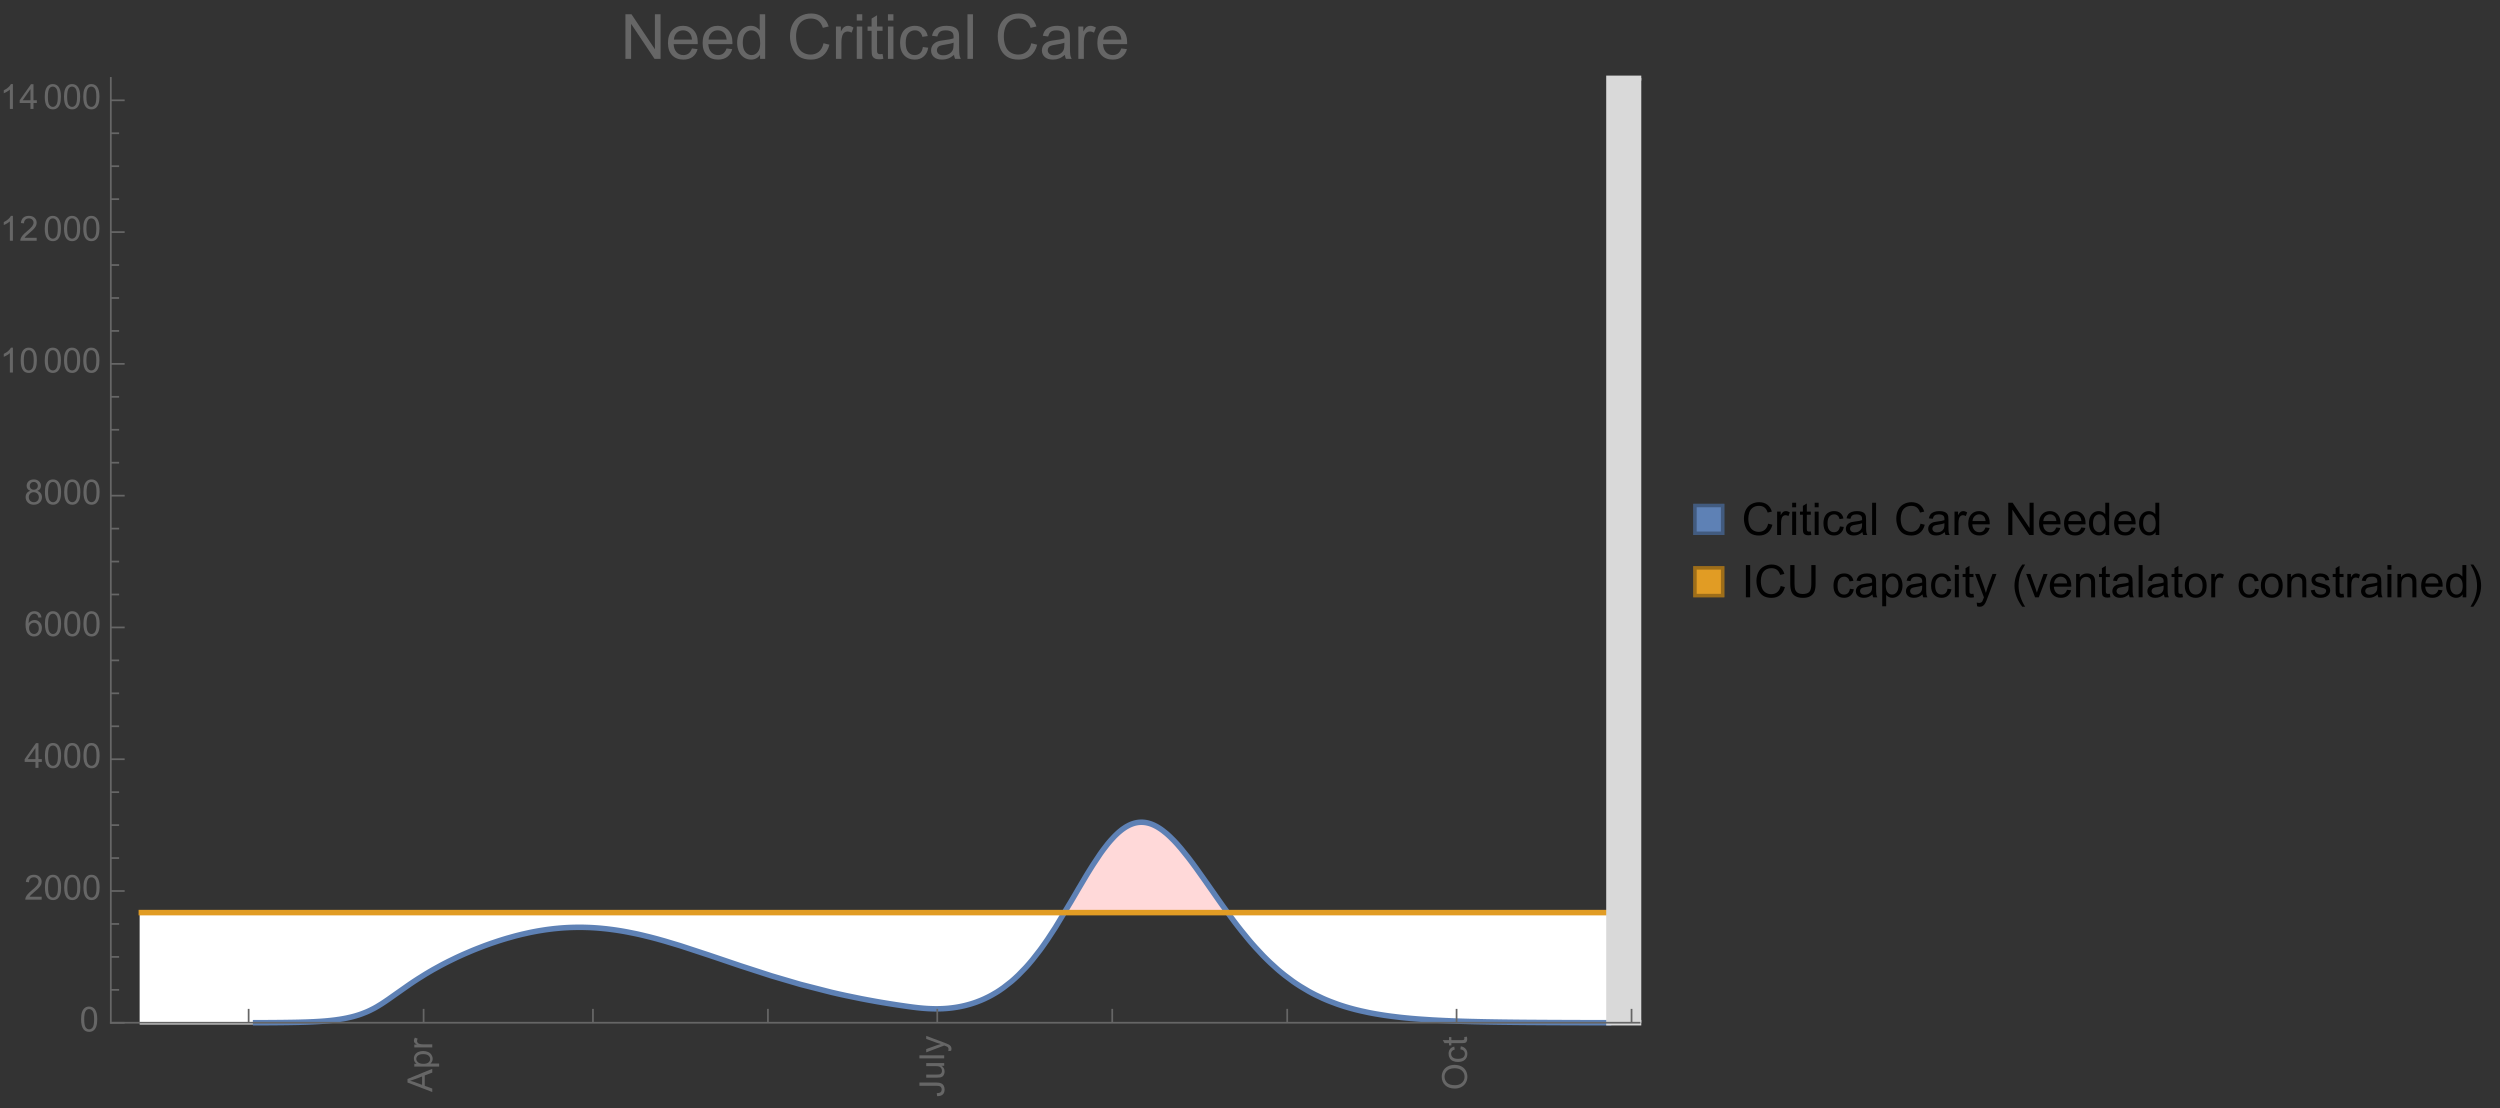 <?xml version="1.0" encoding="UTF-8"?>
<svg xmlns="http://www.w3.org/2000/svg" xmlns:xlink="http://www.w3.org/1999/xlink" width="722pt" height="320pt" viewBox="0 0 722 320" version="1.1">
<rect x="0" y="0" width="722" height="320" fill="#333333" stroke="none"/>
<defs>
<g>
<symbol overflow="visible" id="glyph0-0">
<path style="stroke:none;" d=""/>
</symbol>
<symbol overflow="visible" id="glyph0-1">
<path style="stroke:none;" d="M 0 0.016 L -7.156 -2.734 L -7.156 -3.754 L 0 -6.684 L 0 -5.605 L -2.168 -4.77 L -2.168 -1.777 L 0 -0.992 Z M -2.938 -2.051 L -2.938 -4.477 L -4.922 -3.73 C -5.523 -3.504 -6.02 -3.332 -6.406 -3.223 C -5.945 -3.133 -5.492 -3.004 -5.039 -2.836 Z M -2.938 -2.051 "/>
</symbol>
<symbol overflow="visible" id="glyph0-2">
<path style="stroke:none;" d="M 1.988 -0.66 L -5.188 -0.66 L -5.188 -1.461 L -4.512 -1.461 C -4.773 -1.648 -4.973 -1.863 -5.105 -2.102 C -5.238 -2.34 -5.305 -2.625 -5.305 -2.965 C -5.305 -3.406 -5.188 -3.797 -4.961 -4.137 C -4.734 -4.477 -4.41 -4.73 -3.996 -4.902 C -3.582 -5.074 -3.125 -5.16 -2.633 -5.16 C -2.102 -5.16 -1.625 -5.066 -1.199 -4.875 C -0.773 -4.684 -0.449 -4.41 -0.223 -4.047 C 0.004 -3.684 0.117 -3.301 0.117 -2.898 C 0.117 -2.605 0.055 -2.344 -0.066 -2.113 C -0.191 -1.879 -0.348 -1.688 -0.535 -1.539 L 1.988 -1.539 Z M -2.562 -1.457 C -1.895 -1.457 -1.402 -1.59 -1.082 -1.859 C -0.766 -2.129 -0.605 -2.457 -0.605 -2.844 C -0.605 -3.234 -0.77 -3.566 -1.102 -3.844 C -1.43 -4.125 -1.941 -4.262 -2.637 -4.262 C -3.297 -4.262 -3.793 -4.125 -4.121 -3.855 C -4.449 -3.582 -4.613 -3.258 -4.613 -2.883 C -4.613 -2.508 -4.438 -2.176 -4.09 -1.887 C -3.738 -1.598 -3.23 -1.457 -2.562 -1.457 Z M -2.562 -1.457 "/>
</symbol>
<symbol overflow="visible" id="glyph0-3">
<path style="stroke:none;" d="M 0 -0.648 L -5.188 -0.648 L -5.188 -1.441 L -4.398 -1.441 C -4.766 -1.641 -5.008 -1.828 -5.125 -2 C -5.242 -2.172 -5.305 -2.359 -5.305 -2.562 C -5.305 -2.859 -5.207 -3.16 -5.02 -3.469 L -4.203 -3.164 C -4.332 -2.949 -4.395 -2.734 -4.395 -2.52 C -4.395 -2.328 -4.336 -2.156 -4.223 -2.004 C -4.105 -1.852 -3.945 -1.738 -3.742 -1.676 C -3.43 -1.578 -3.086 -1.527 -2.715 -1.527 L 0 -1.527 Z M 0 -0.648 "/>
</symbol>
<symbol overflow="visible" id="glyph0-4">
<path style="stroke:none;" d="M -2.031 -0.289 L -2.148 -1.145 C -1.602 -1.164 -1.227 -1.27 -1.023 -1.449 C -0.824 -1.633 -0.723 -1.883 -0.723 -2.207 C -0.723 -2.445 -0.777 -2.648 -0.887 -2.82 C -0.996 -2.992 -1.145 -3.113 -1.332 -3.18 C -1.52 -3.242 -1.816 -3.277 -2.227 -3.277 L -7.156 -3.277 L -7.156 -4.223 L -2.281 -4.223 C -1.68 -4.223 -1.219 -4.152 -0.887 -4.008 C -0.559 -3.863 -0.309 -3.633 -0.137 -3.316 C 0.035 -3.004 0.121 -2.637 0.121 -2.211 C 0.121 -1.582 -0.059 -1.102 -0.418 -0.77 C -0.781 -0.438 -1.32 -0.273 -2.031 -0.289 Z M -2.031 -0.289 "/>
</symbol>
<symbol overflow="visible" id="glyph0-5">
<path style="stroke:none;" d="M 0 -4.059 L -0.762 -4.059 C -0.176 -3.656 0.117 -3.105 0.117 -2.414 C 0.117 -2.105 0.059 -1.82 -0.059 -1.555 C -0.176 -1.289 -0.324 -1.094 -0.5 -0.965 C -0.68 -0.836 -0.895 -0.746 -1.152 -0.695 C -1.324 -0.66 -1.598 -0.641 -1.973 -0.641 L -5.188 -0.641 L -5.188 -1.52 L -2.309 -1.52 C -1.852 -1.52 -1.543 -1.535 -1.383 -1.57 C -1.152 -1.625 -0.969 -1.746 -0.836 -1.922 C -0.703 -2.102 -0.641 -2.324 -0.641 -2.586 C -0.641 -2.852 -0.707 -3.098 -0.844 -3.328 C -0.977 -3.562 -1.16 -3.727 -1.395 -3.82 C -1.625 -3.918 -1.965 -3.965 -2.406 -3.965 L -5.188 -3.965 L -5.188 -4.844 L 0 -4.844 Z M 0 -4.059 "/>
</symbol>
<symbol overflow="visible" id="glyph0-6">
<path style="stroke:none;" d="M 0 -0.641 L -7.156 -0.641 L -7.156 -1.52 L 0 -1.52 Z M 0 -0.641 "/>
</symbol>
<symbol overflow="visible" id="glyph0-7">
<path style="stroke:none;" d="M 1.996 -0.621 L 1.172 -0.523 C 1.223 -0.715 1.25 -0.883 1.25 -1.023 C 1.25 -1.219 1.219 -1.375 1.152 -1.492 C 1.086 -1.609 0.996 -1.707 0.879 -1.781 C 0.789 -1.836 0.574 -1.926 0.227 -2.051 C 0.176 -2.066 0.105 -2.094 0.012 -2.129 L -5.188 -0.16 L -5.188 -1.109 L -2.184 -2.188 C -1.801 -2.328 -1.402 -2.453 -0.98 -2.562 C -1.383 -2.664 -1.777 -2.785 -2.164 -2.926 L -5.188 -4.031 L -5.188 -4.914 L 0.09 -2.938 C 0.66 -2.727 1.051 -2.562 1.266 -2.445 C 1.555 -2.289 1.766 -2.109 1.902 -1.91 C 2.039 -1.707 2.105 -1.465 2.105 -1.188 C 2.105 -1.016 2.07 -0.828 1.996 -0.621 Z M 1.996 -0.621 "/>
</symbol>
<symbol overflow="visible" id="glyph0-8">
<path style="stroke:none;" d="M -3.484 -0.484 C -4.672 -0.484 -5.605 -0.801 -6.277 -1.441 C -6.949 -2.078 -7.285 -2.902 -7.285 -3.91 C -7.285 -4.57 -7.129 -5.168 -6.812 -5.699 C -6.496 -6.23 -6.055 -6.633 -5.492 -6.91 C -4.926 -7.188 -4.285 -7.328 -3.57 -7.328 C -2.844 -7.328 -2.195 -7.184 -1.621 -6.891 C -1.047 -6.598 -0.613 -6.18 -0.32 -5.645 C -0.023 -5.109 0.121 -4.527 0.121 -3.906 C 0.121 -3.234 -0.039 -2.629 -0.367 -2.102 C -0.691 -1.57 -1.137 -1.168 -1.699 -0.895 C -2.262 -0.621 -2.859 -0.484 -3.484 -0.484 Z M -3.473 -1.461 C -2.609 -1.461 -1.93 -1.691 -1.434 -2.156 C -0.938 -2.621 -0.688 -3.203 -0.688 -3.902 C -0.688 -4.613 -0.938 -5.199 -1.441 -5.66 C -1.941 -6.121 -2.652 -6.352 -3.574 -6.352 C -4.156 -6.352 -4.664 -6.254 -5.102 -6.059 C -5.535 -5.859 -5.871 -5.57 -6.109 -5.191 C -6.352 -4.812 -6.469 -4.387 -6.469 -3.918 C -6.469 -3.246 -6.238 -2.668 -5.777 -2.184 C -5.316 -1.703 -4.551 -1.461 -3.473 -1.461 Z M -3.473 -1.461 "/>
</symbol>
<symbol overflow="visible" id="glyph0-9">
<path style="stroke:none;" d="M -1.898 -4.043 L -1.785 -4.906 C -1.191 -4.812 -0.727 -4.57 -0.387 -4.184 C -0.051 -3.793 0.117 -3.316 0.117 -2.75 C 0.117 -2.039 -0.113 -1.469 -0.578 -1.039 C -1.043 -0.605 -1.707 -0.391 -2.574 -0.391 C -3.133 -0.391 -3.625 -0.484 -4.043 -0.668 C -4.461 -0.855 -4.777 -1.137 -4.988 -1.516 C -5.199 -1.895 -5.305 -2.309 -5.305 -2.754 C -5.305 -3.316 -5.16 -3.777 -4.875 -4.137 C -4.59 -4.492 -4.188 -4.723 -3.66 -4.824 L -3.531 -3.969 C -3.879 -3.887 -4.141 -3.746 -4.316 -3.539 C -4.492 -3.332 -4.578 -3.082 -4.578 -2.789 C -4.578 -2.348 -4.422 -1.984 -4.105 -1.711 C -3.789 -1.434 -3.285 -1.293 -2.598 -1.293 C -1.902 -1.293 -1.395 -1.426 -1.078 -1.695 C -0.762 -1.961 -0.605 -2.309 -0.605 -2.738 C -0.605 -3.086 -0.711 -3.371 -0.922 -3.602 C -1.133 -3.836 -1.461 -3.98 -1.898 -4.043 Z M -1.898 -4.043 "/>
</symbol>
<symbol overflow="visible" id="glyph0-10">
<path style="stroke:none;" d="M -0.785 -2.578 L -0.008 -2.703 C 0.043 -2.457 0.07 -2.234 0.07 -2.039 C 0.07 -1.723 0.02 -1.477 -0.082 -1.297 C -0.184 -1.121 -0.316 -1 -0.48 -0.93 C -0.645 -0.855 -0.992 -0.82 -1.52 -0.82 L -4.5 -0.82 L -4.5 -0.176 L -5.188 -0.176 L -5.188 -0.82 L -6.469 -0.82 L -6.996 -1.695 L -5.188 -1.695 L -5.188 -2.578 L -4.5 -2.578 L -4.5 -1.695 L -1.469 -1.695 C -1.219 -1.695 -1.059 -1.711 -0.984 -1.742 C -0.914 -1.773 -0.859 -1.82 -0.816 -1.891 C -0.773 -1.961 -0.75 -2.062 -0.75 -2.191 C -0.75 -2.289 -0.762 -2.418 -0.785 -2.578 Z M -0.785 -2.578 "/>
</symbol>
<symbol overflow="visible" id="glyph1-0">
<path style="stroke:none;" d=""/>
</symbol>
<symbol overflow="visible" id="glyph1-1">
<path style="stroke:none;" d="M 0.414 -3.531 C 0.414 -4.375 0.504 -5.059 0.676 -5.574 C 0.852 -6.09 1.109 -6.488 1.453 -6.766 C 1.797 -7.047 2.227 -7.188 2.75 -7.188 C 3.133 -7.188 3.469 -7.109 3.758 -6.957 C 4.047 -6.801 4.289 -6.578 4.477 -6.285 C 4.664 -5.996 4.812 -5.641 4.922 -5.223 C 5.031 -4.805 5.082 -4.238 5.082 -3.531 C 5.082 -2.691 4.996 -2.012 4.824 -1.496 C 4.652 -0.98 4.395 -0.582 4.051 -0.301 C 3.707 -0.02 3.273 0.121 2.75 0.121 C 2.059 0.121 1.516 -0.125 1.125 -0.621 C 0.652 -1.215 0.414 -2.188 0.414 -3.531 Z M 1.32 -3.531 C 1.32 -2.355 1.457 -1.574 1.73 -1.184 C 2.008 -0.797 2.344 -0.602 2.75 -0.602 C 3.152 -0.602 3.492 -0.797 3.766 -1.188 C 4.043 -1.578 4.18 -2.359 4.18 -3.531 C 4.18 -4.711 4.043 -5.492 3.766 -5.879 C 3.492 -6.266 3.148 -6.461 2.738 -6.461 C 2.336 -6.461 2.012 -6.289 1.773 -5.945 C 1.469 -5.512 1.32 -4.707 1.32 -3.531 Z M 1.32 -3.531 "/>
</symbol>
<symbol overflow="visible" id="glyph1-2">
<path style="stroke:none;" d="M 5.035 -0.844 L 5.035 0 L 0.305 0 C 0.297 -0.211 0.332 -0.414 0.406 -0.609 C 0.527 -0.934 0.719 -1.25 0.984 -1.562 C 1.25 -1.875 1.633 -2.234 2.133 -2.648 C 2.91 -3.285 3.438 -3.789 3.711 -4.164 C 3.984 -4.535 4.121 -4.887 4.121 -5.219 C 4.121 -5.566 3.996 -5.863 3.746 -6.102 C 3.5 -6.34 3.172 -6.461 2.773 -6.461 C 2.352 -6.461 2.012 -6.332 1.758 -6.078 C 1.504 -5.824 1.375 -5.473 1.371 -5.023 L 0.469 -5.117 C 0.531 -5.789 0.762 -6.305 1.168 -6.656 C 1.57 -7.012 2.113 -7.188 2.793 -7.188 C 3.48 -7.188 4.023 -6.996 4.422 -6.617 C 4.824 -6.234 5.023 -5.762 5.023 -5.199 C 5.023 -4.914 4.965 -4.633 4.848 -4.355 C 4.73 -4.078 4.535 -3.789 4.266 -3.48 C 3.992 -3.176 3.543 -2.754 2.91 -2.223 C 2.383 -1.781 2.043 -1.48 1.895 -1.32 C 1.746 -1.164 1.621 -1.004 1.523 -0.844 Z M 5.035 -0.844 "/>
</symbol>
<symbol overflow="visible" id="glyph1-3">
<path style="stroke:none;" d="M 3.234 0 L 3.234 -1.715 L 0.125 -1.715 L 0.125 -2.52 L 3.395 -7.156 L 4.109 -7.156 L 4.109 -2.52 L 5.078 -2.52 L 5.078 -1.715 L 4.109 -1.715 L 4.109 0 Z M 3.234 -2.52 L 3.234 -5.746 L 0.992 -2.52 Z M 3.234 -2.52 "/>
</symbol>
<symbol overflow="visible" id="glyph1-4">
<path style="stroke:none;" d="M 4.977 -5.406 L 4.102 -5.336 C 4.023 -5.68 3.914 -5.934 3.77 -6.09 C 3.531 -6.34 3.238 -6.465 2.891 -6.465 C 2.609 -6.465 2.363 -6.387 2.152 -6.23 C 1.875 -6.027 1.66 -5.734 1.5 -5.348 C 1.34 -4.961 1.258 -4.406 1.25 -3.691 C 1.461 -4.016 1.719 -4.254 2.027 -4.41 C 2.332 -4.566 2.652 -4.645 2.988 -4.645 C 3.574 -4.645 4.074 -4.43 4.484 -3.996 C 4.898 -3.566 5.102 -3.008 5.102 -2.324 C 5.102 -1.875 5.004 -1.457 4.812 -1.07 C 4.617 -0.688 4.352 -0.391 4.016 -0.188 C 3.676 0.02 3.289 0.121 2.859 0.121 C 2.129 0.121 1.531 -0.148 1.07 -0.688 C 0.609 -1.227 0.375 -2.113 0.375 -3.352 C 0.375 -4.734 0.633 -5.738 1.141 -6.367 C 1.586 -6.914 2.188 -7.188 2.945 -7.188 C 3.508 -7.188 3.969 -7.031 4.328 -6.715 C 4.688 -6.398 4.902 -5.961 4.977 -5.406 Z M 1.387 -2.32 C 1.387 -2.016 1.449 -1.727 1.578 -1.449 C 1.707 -1.172 1.887 -0.961 2.117 -0.816 C 2.352 -0.672 2.594 -0.602 2.848 -0.602 C 3.219 -0.602 3.535 -0.75 3.805 -1.051 C 4.07 -1.352 4.203 -1.758 4.203 -2.27 C 4.203 -2.766 4.07 -3.156 3.809 -3.441 C 3.547 -3.727 3.211 -3.867 2.812 -3.867 C 2.414 -3.867 2.078 -3.727 1.801 -3.441 C 1.523 -3.156 1.387 -2.781 1.387 -2.32 Z M 1.387 -2.32 "/>
</symbol>
<symbol overflow="visible" id="glyph1-5">
<path style="stroke:none;" d="M 1.766 -3.883 C 1.402 -4.016 1.133 -4.207 0.957 -4.453 C 0.781 -4.699 0.695 -4.996 0.695 -5.344 C 0.695 -5.863 0.879 -6.301 1.254 -6.656 C 1.629 -7.012 2.129 -7.188 2.75 -7.188 C 3.375 -7.188 3.875 -7.008 4.258 -6.645 C 4.641 -6.281 4.828 -5.84 4.828 -5.316 C 4.828 -4.984 4.742 -4.695 4.566 -4.449 C 4.395 -4.203 4.129 -4.016 3.773 -3.883 C 4.215 -3.738 4.547 -3.508 4.777 -3.188 C 5.008 -2.867 5.121 -2.488 5.121 -2.047 C 5.121 -1.434 4.906 -0.918 4.473 -0.504 C 4.039 -0.086 3.469 0.121 2.766 0.121 C 2.059 0.121 1.488 -0.086 1.055 -0.504 C 0.621 -0.922 0.406 -1.445 0.406 -2.07 C 0.406 -2.535 0.523 -2.926 0.758 -3.238 C 0.996 -3.555 1.332 -3.77 1.766 -3.883 Z M 1.594 -5.371 C 1.594 -5.031 1.699 -4.758 1.918 -4.539 C 2.137 -4.324 2.422 -4.219 2.77 -4.219 C 3.109 -4.219 3.383 -4.324 3.602 -4.539 C 3.816 -4.75 3.926 -5.012 3.926 -5.32 C 3.926 -5.645 3.812 -5.914 3.59 -6.137 C 3.367 -6.355 3.09 -6.465 2.758 -6.465 C 2.422 -6.465 2.145 -6.359 1.922 -6.141 C 1.703 -5.926 1.594 -5.672 1.594 -5.371 Z M 1.309 -2.066 C 1.309 -1.816 1.367 -1.57 1.488 -1.336 C 1.605 -1.102 1.781 -0.922 2.016 -0.793 C 2.25 -0.664 2.504 -0.602 2.773 -0.602 C 3.195 -0.602 3.539 -0.734 3.812 -1.008 C 4.086 -1.277 4.223 -1.621 4.223 -2.035 C 4.223 -2.461 4.082 -2.809 3.801 -3.086 C 3.52 -3.363 3.168 -3.5 2.742 -3.5 C 2.328 -3.5 1.988 -3.363 1.715 -3.09 C 1.445 -2.816 1.309 -2.477 1.309 -2.066 Z M 1.309 -2.066 "/>
</symbol>
<symbol overflow="visible" id="glyph1-6">
<path style="stroke:none;" d="M 3.727 0 L 2.848 0 L 2.848 -5.602 C 2.637 -5.398 2.359 -5.195 2.016 -4.996 C 1.672 -4.793 1.363 -4.641 1.09 -4.539 L 1.09 -5.391 C 1.582 -5.621 2.012 -5.902 2.379 -6.23 C 2.746 -6.559 3.008 -6.879 3.16 -7.188 L 3.727 -7.188 Z M 3.727 0 "/>
</symbol>
<symbol overflow="visible" id="glyph2-0">
<path style="stroke:none;" d=""/>
</symbol>
<symbol overflow="visible" id="glyph2-1">
<path style="stroke:none;" d="M 1.371 0 L 1.371 -12.883 L 3.121 -12.883 L 9.887 -2.77 L 9.887 -12.883 L 11.523 -12.883 L 11.523 0 L 9.773 0 L 3.008 -10.125 L 3.008 0 Z M 1.371 0 "/>
</symbol>
<symbol overflow="visible" id="glyph2-2">
<path style="stroke:none;" d="M 7.578 -3.008 L 9.211 -2.805 C 8.953 -1.848 8.477 -1.109 7.777 -0.578 C 7.082 -0.051 6.191 0.211 5.105 0.211 C 3.742 0.211 2.66 -0.211 1.859 -1.051 C 1.059 -1.891 0.66 -3.07 0.66 -4.586 C 0.66 -6.156 1.062 -7.375 1.871 -8.242 C 2.68 -9.109 3.73 -9.547 5.02 -9.547 C 6.266 -9.547 7.285 -9.121 8.078 -8.27 C 8.867 -7.422 9.266 -6.227 9.266 -4.684 C 9.266 -4.59 9.262 -4.449 9.254 -4.262 L 2.293 -4.262 C 2.352 -3.238 2.641 -2.453 3.164 -1.906 C 3.688 -1.363 4.336 -1.09 5.117 -1.09 C 5.695 -1.09 6.191 -1.242 6.602 -1.547 C 7.012 -1.852 7.336 -2.336 7.578 -3.008 Z M 2.383 -5.562 L 7.594 -5.562 C 7.523 -6.348 7.324 -6.938 6.996 -7.328 C 6.492 -7.938 5.84 -8.242 5.035 -8.242 C 4.309 -8.242 3.699 -8 3.203 -7.516 C 2.707 -7.027 2.434 -6.379 2.383 -5.562 Z M 2.383 -5.562 "/>
</symbol>
<symbol overflow="visible" id="glyph2-3">
<path style="stroke:none;" d="M 7.242 0 L 7.242 -1.18 C 6.648 -0.254 5.781 0.211 4.633 0.211 C 3.887 0.211 3.203 0.008 2.578 -0.406 C 1.953 -0.816 1.473 -1.387 1.129 -2.121 C 0.785 -2.859 0.617 -3.703 0.617 -4.656 C 0.617 -5.59 0.77 -6.434 1.082 -7.195 C 1.391 -7.953 1.859 -8.535 2.477 -8.938 C 3.098 -9.344 3.793 -9.547 4.562 -9.547 C 5.125 -9.547 5.625 -9.426 6.062 -9.188 C 6.504 -8.953 6.859 -8.641 7.137 -8.262 L 7.137 -12.883 L 8.711 -12.883 L 8.711 0 Z M 2.242 -4.656 C 2.242 -3.461 2.492 -2.57 2.996 -1.977 C 3.5 -1.387 4.094 -1.09 4.781 -1.09 C 5.473 -1.09 6.059 -1.371 6.543 -1.938 C 7.027 -2.504 7.27 -3.367 7.27 -4.527 C 7.27 -5.805 7.023 -6.742 6.531 -7.34 C 6.039 -7.938 5.43 -8.234 4.711 -8.234 C 4.008 -8.234 3.422 -7.949 2.949 -7.375 C 2.477 -6.801 2.242 -5.895 2.242 -4.656 Z M 2.242 -4.656 "/>
</symbol>
<symbol overflow="visible" id="glyph2-4">
<path style="stroke:none;" d="M 10.582 -4.516 L 12.289 -4.086 C 11.93 -2.688 11.285 -1.617 10.359 -0.883 C 9.43 -0.148 8.293 0.219 6.953 0.219 C 5.562 0.219 4.434 -0.062 3.562 -0.629 C 2.695 -1.195 2.031 -2.012 1.578 -3.086 C 1.125 -4.156 0.898 -5.309 0.898 -6.539 C 0.898 -7.883 1.152 -9.051 1.664 -10.051 C 2.18 -11.051 2.906 -11.809 3.855 -12.328 C 4.801 -12.844 5.844 -13.105 6.977 -13.105 C 8.266 -13.105 9.352 -12.777 10.23 -12.121 C 11.109 -11.465 11.723 -10.539 12.066 -9.352 L 10.391 -8.957 C 10.09 -9.895 9.656 -10.578 9.086 -11.004 C 8.52 -11.43 7.805 -11.645 6.945 -11.645 C 5.953 -11.645 5.125 -11.406 4.461 -10.934 C 3.797 -10.461 3.328 -9.82 3.059 -9.023 C 2.789 -8.223 2.656 -7.398 2.656 -6.547 C 2.656 -5.453 2.812 -4.496 3.133 -3.68 C 3.453 -2.859 3.949 -2.25 4.625 -1.844 C 5.297 -1.441 6.027 -1.238 6.812 -1.238 C 7.766 -1.238 8.574 -1.516 9.238 -2.066 C 9.898 -2.617 10.348 -3.434 10.582 -4.516 Z M 10.582 -4.516 "/>
</symbol>
<symbol overflow="visible" id="glyph2-5">
<path style="stroke:none;" d="M 1.168 0 L 1.168 -9.336 L 2.594 -9.336 L 2.594 -7.918 C 2.957 -8.582 3.293 -9.016 3.598 -9.227 C 3.906 -9.438 4.246 -9.547 4.613 -9.547 C 5.148 -9.547 5.688 -9.375 6.242 -9.035 L 5.695 -7.566 C 5.309 -7.797 4.922 -7.91 4.535 -7.91 C 4.188 -7.91 3.879 -7.805 3.602 -7.598 C 3.328 -7.391 3.133 -7.102 3.016 -6.734 C 2.84 -6.172 2.75 -5.555 2.75 -4.887 L 2.75 0 Z M 1.168 0 "/>
</symbol>
<symbol overflow="visible" id="glyph2-6">
<path style="stroke:none;" d="M 1.195 -11.066 L 1.195 -12.883 L 2.777 -12.883 L 2.777 -11.066 Z M 1.195 0 L 1.195 -9.336 L 2.777 -9.336 L 2.777 0 Z M 1.195 0 "/>
</symbol>
<symbol overflow="visible" id="glyph2-7">
<path style="stroke:none;" d="M 4.641 -1.414 L 4.867 -0.016 C 4.422 0.078 4.023 0.125 3.672 0.125 C 3.098 0.125 2.656 0.031 2.336 -0.148 C 2.02 -0.332 1.797 -0.57 1.672 -0.867 C 1.543 -1.164 1.477 -1.785 1.477 -2.734 L 1.477 -8.102 L 0.316 -8.102 L 0.316 -9.336 L 1.477 -9.336 L 1.477 -11.645 L 3.051 -12.594 L 3.051 -9.336 L 4.641 -9.336 L 4.641 -8.102 L 3.051 -8.102 L 3.051 -2.645 C 3.051 -2.195 3.078 -1.906 3.133 -1.773 C 3.188 -1.645 3.281 -1.543 3.406 -1.469 C 3.531 -1.391 3.711 -1.352 3.945 -1.352 C 4.121 -1.352 4.352 -1.375 4.641 -1.414 Z M 4.641 -1.414 "/>
</symbol>
<symbol overflow="visible" id="glyph2-8">
<path style="stroke:none;" d="M 7.277 -3.418 L 8.832 -3.219 C 8.664 -2.145 8.227 -1.305 7.527 -0.699 C 6.828 -0.094 5.969 0.211 4.949 0.211 C 3.672 0.211 2.645 -0.207 1.867 -1.043 C 1.09 -1.875 0.703 -3.074 0.703 -4.633 C 0.703 -5.641 0.871 -6.523 1.203 -7.277 C 1.539 -8.031 2.047 -8.602 2.73 -8.977 C 3.414 -9.355 4.156 -9.547 4.957 -9.547 C 5.969 -9.547 6.801 -9.289 7.445 -8.777 C 8.09 -8.266 8.5 -7.535 8.684 -6.594 L 7.145 -6.355 C 7 -6.98 6.738 -7.453 6.367 -7.77 C 5.996 -8.086 5.547 -8.242 5.02 -8.242 C 4.223 -8.242 3.574 -7.957 3.078 -7.387 C 2.578 -6.816 2.328 -5.914 2.328 -4.676 C 2.328 -3.422 2.57 -2.512 3.051 -1.941 C 3.531 -1.375 4.156 -1.09 4.93 -1.09 C 5.551 -1.09 6.07 -1.281 6.484 -1.66 C 6.902 -2.043 7.164 -2.629 7.277 -3.418 Z M 7.277 -3.418 "/>
</symbol>
<symbol overflow="visible" id="glyph2-9">
<path style="stroke:none;" d="M 7.277 -1.152 C 6.691 -0.652 6.129 -0.301 5.586 -0.098 C 5.043 0.109 4.461 0.211 3.84 0.211 C 2.816 0.211 2.027 -0.039 1.477 -0.539 C 0.926 -1.039 0.648 -1.68 0.648 -2.461 C 0.648 -2.918 0.754 -3.336 0.961 -3.715 C 1.172 -4.094 1.441 -4.395 1.781 -4.625 C 2.117 -4.852 2.496 -5.023 2.918 -5.141 C 3.227 -5.223 3.695 -5.305 4.324 -5.379 C 5.602 -5.531 6.543 -5.711 7.145 -5.922 C 7.152 -6.141 7.156 -6.277 7.156 -6.336 C 7.156 -6.98 7.004 -7.438 6.707 -7.699 C 6.301 -8.055 5.703 -8.234 4.906 -8.234 C 4.16 -8.234 3.609 -8.105 3.258 -7.844 C 2.902 -7.582 2.641 -7.121 2.469 -6.461 L 0.922 -6.672 C 1.062 -7.332 1.297 -7.867 1.617 -8.273 C 1.938 -8.68 2.406 -8.996 3.016 -9.215 C 3.625 -9.434 4.328 -9.547 5.133 -9.547 C 5.93 -9.547 6.578 -9.453 7.074 -9.266 C 7.574 -9.078 7.938 -8.84 8.172 -8.555 C 8.406 -8.273 8.57 -7.914 8.664 -7.48 C 8.719 -7.211 8.746 -6.723 8.746 -6.02 L 8.746 -3.91 C 8.746 -2.441 8.777 -1.512 8.848 -1.121 C 8.914 -0.73 9.047 -0.359 9.246 0 L 7.594 0 C 7.43 -0.328 7.324 -0.711 7.277 -1.152 Z M 7.145 -4.684 C 6.57 -4.449 5.711 -4.25 4.562 -4.086 C 3.91 -3.992 3.453 -3.887 3.18 -3.77 C 2.91 -3.652 2.703 -3.48 2.559 -3.258 C 2.41 -3.031 2.336 -2.781 2.336 -2.504 C 2.336 -2.082 2.496 -1.73 2.816 -1.449 C 3.137 -1.168 3.602 -1.027 4.219 -1.027 C 4.828 -1.027 5.371 -1.16 5.844 -1.43 C 6.32 -1.695 6.668 -2.059 6.891 -2.523 C 7.062 -2.879 7.145 -3.406 7.145 -4.105 Z M 7.145 -4.684 "/>
</symbol>
<symbol overflow="visible" id="glyph2-10">
<path style="stroke:none;" d="M 1.152 0 L 1.152 -12.883 L 2.734 -12.883 L 2.734 0 Z M 1.152 0 "/>
</symbol>
<symbol overflow="visible" id="glyph3-0">
<path style="stroke:none;" d=""/>
</symbol>
<symbol overflow="visible" id="glyph3-1">
<path style="stroke:none;" d="M 7.641 -3.262 L 8.875 -2.953 C 8.617 -1.941 8.152 -1.168 7.48 -0.637 C 6.809 -0.105 5.988 0.16 5.02 0.16 C 4.016 0.16 3.203 -0.047 2.574 -0.453 C 1.945 -0.863 1.469 -1.453 1.141 -2.227 C 0.812 -3 0.648 -3.836 0.648 -4.723 C 0.648 -5.691 0.832 -6.535 1.203 -7.258 C 1.574 -7.98 2.102 -8.527 2.785 -8.902 C 3.469 -9.277 4.219 -9.465 5.039 -9.465 C 5.969 -9.465 6.754 -9.227 7.391 -8.754 C 8.023 -8.281 8.465 -7.613 8.715 -6.754 L 7.504 -6.469 C 7.289 -7.145 6.973 -7.637 6.562 -7.945 C 6.152 -8.254 5.637 -8.41 5.016 -8.41 C 4.301 -8.41 3.703 -8.238 3.223 -7.898 C 2.742 -7.555 2.402 -7.094 2.211 -6.516 C 2.016 -5.938 1.918 -5.344 1.918 -4.73 C 1.918 -3.938 2.031 -3.246 2.262 -2.656 C 2.492 -2.066 2.852 -1.625 3.34 -1.332 C 3.824 -1.039 4.352 -0.895 4.918 -0.895 C 5.609 -0.895 6.191 -1.094 6.672 -1.492 C 7.148 -1.891 7.473 -2.48 7.641 -3.262 Z M 7.641 -3.262 "/>
</symbol>
<symbol overflow="visible" id="glyph3-2">
<path style="stroke:none;" d="M 0.844 0 L 0.844 -6.742 L 1.871 -6.742 L 1.871 -5.719 C 2.133 -6.195 2.379 -6.512 2.598 -6.664 C 2.82 -6.816 3.066 -6.895 3.332 -6.895 C 3.719 -6.895 4.109 -6.77 4.508 -6.523 L 4.113 -5.465 C 3.836 -5.629 3.555 -5.711 3.273 -5.711 C 3.023 -5.711 2.801 -5.637 2.602 -5.488 C 2.402 -5.336 2.262 -5.129 2.176 -4.863 C 2.051 -4.457 1.988 -4.012 1.988 -3.531 L 1.988 0 Z M 0.844 0 "/>
</symbol>
<symbol overflow="visible" id="glyph3-3">
<path style="stroke:none;" d="M 0.863 -7.992 L 0.863 -9.305 L 2.008 -9.305 L 2.008 -7.992 Z M 0.863 0 L 0.863 -6.742 L 2.008 -6.742 L 2.008 0 Z M 0.863 0 "/>
</symbol>
<symbol overflow="visible" id="glyph3-4">
<path style="stroke:none;" d="M 3.352 -1.023 L 3.516 -0.012 C 3.195 0.055 2.906 0.09 2.652 0.09 C 2.238 0.09 1.918 0.023 1.688 -0.109 C 1.461 -0.238 1.301 -0.41 1.207 -0.625 C 1.113 -0.84 1.066 -1.289 1.066 -1.973 L 1.066 -5.852 L 0.227 -5.852 L 0.227 -6.742 L 1.066 -6.742 L 1.066 -8.41 L 2.203 -9.098 L 2.203 -6.742 L 3.352 -6.742 L 3.352 -5.852 L 2.203 -5.852 L 2.203 -1.91 C 2.203 -1.586 2.223 -1.375 2.262 -1.281 C 2.305 -1.188 2.367 -1.113 2.461 -1.059 C 2.551 -1.004 2.68 -0.977 2.852 -0.977 C 2.977 -0.977 3.145 -0.992 3.352 -1.023 Z M 3.352 -1.023 "/>
</symbol>
<symbol overflow="visible" id="glyph3-5">
<path style="stroke:none;" d="M 5.258 -2.469 L 6.379 -2.324 C 6.258 -1.551 5.941 -0.941 5.438 -0.504 C 4.93 -0.066 4.309 0.152 3.574 0.152 C 2.652 0.152 1.91 -0.148 1.348 -0.754 C 0.789 -1.355 0.508 -2.219 0.508 -3.344 C 0.508 -4.074 0.629 -4.711 0.871 -5.258 C 1.109 -5.801 1.477 -6.211 1.973 -6.484 C 2.465 -6.758 3 -6.895 3.578 -6.895 C 4.312 -6.895 4.91 -6.707 5.375 -6.34 C 5.84 -5.969 6.141 -5.441 6.273 -4.762 L 5.16 -4.59 C 5.055 -5.043 4.867 -5.383 4.598 -5.609 C 4.328 -5.84 4.004 -5.953 3.625 -5.953 C 3.051 -5.953 2.582 -5.746 2.223 -5.336 C 1.863 -4.922 1.684 -4.27 1.684 -3.375 C 1.684 -2.469 1.855 -1.812 2.203 -1.402 C 2.551 -0.992 3.004 -0.789 3.562 -0.789 C 4.012 -0.789 4.383 -0.926 4.684 -1.199 C 4.984 -1.477 5.176 -1.898 5.258 -2.469 Z M 5.258 -2.469 "/>
</symbol>
<symbol overflow="visible" id="glyph3-6">
<path style="stroke:none;" d="M 5.258 -0.832 C 4.832 -0.473 4.426 -0.219 4.035 -0.07 C 3.645 0.078 3.223 0.152 2.773 0.152 C 2.031 0.152 1.465 -0.027 1.066 -0.391 C 0.668 -0.754 0.469 -1.215 0.469 -1.777 C 0.469 -2.109 0.543 -2.41 0.695 -2.684 C 0.844 -2.957 1.043 -3.172 1.285 -3.34 C 1.527 -3.504 1.805 -3.629 2.109 -3.715 C 2.332 -3.773 2.672 -3.828 3.125 -3.883 C 4.047 -3.992 4.727 -4.125 5.16 -4.277 C 5.164 -4.434 5.168 -4.535 5.168 -4.578 C 5.168 -5.043 5.059 -5.371 4.844 -5.562 C 4.551 -5.82 4.117 -5.949 3.543 -5.949 C 3.004 -5.949 2.609 -5.855 2.352 -5.664 C 2.094 -5.477 1.906 -5.145 1.785 -4.664 L 0.668 -4.816 C 0.77 -5.297 0.934 -5.684 1.168 -5.977 C 1.402 -6.27 1.738 -6.496 2.176 -6.656 C 2.617 -6.812 3.129 -6.895 3.707 -6.895 C 4.281 -6.895 4.75 -6.824 5.109 -6.691 C 5.469 -6.555 5.734 -6.383 5.902 -6.18 C 6.07 -5.973 6.191 -5.715 6.258 -5.402 C 6.297 -5.207 6.316 -4.855 6.316 -4.348 L 6.316 -2.824 C 6.316 -1.762 6.34 -1.09 6.391 -0.809 C 6.438 -0.527 6.535 -0.258 6.68 0 L 5.484 0 C 5.367 -0.238 5.289 -0.516 5.258 -0.832 Z M 5.16 -3.383 C 4.746 -3.215 4.125 -3.07 3.293 -2.953 C 2.824 -2.883 2.492 -2.809 2.297 -2.723 C 2.102 -2.637 1.953 -2.516 1.848 -2.352 C 1.742 -2.188 1.688 -2.008 1.688 -1.809 C 1.688 -1.504 1.805 -1.25 2.035 -1.047 C 2.266 -0.844 2.602 -0.742 3.047 -0.742 C 3.488 -0.742 3.879 -0.84 4.223 -1.031 C 4.562 -1.223 4.816 -1.488 4.977 -1.82 C 5.098 -2.078 5.16 -2.461 5.16 -2.965 Z M 5.16 -3.383 "/>
</symbol>
<symbol overflow="visible" id="glyph3-7">
<path style="stroke:none;" d="M 0.832 0 L 0.832 -9.305 L 1.973 -9.305 L 1.973 0 Z M 0.832 0 "/>
</symbol>
<symbol overflow="visible" id="glyph3-8">
<path style="stroke:none;" d="M 5.473 -2.172 L 6.652 -2.023 C 6.465 -1.336 6.121 -0.801 5.617 -0.418 C 5.113 -0.039 4.473 0.152 3.688 0.152 C 2.703 0.152 1.922 -0.152 1.344 -0.758 C 0.766 -1.367 0.477 -2.219 0.477 -3.312 C 0.477 -4.445 0.77 -5.328 1.352 -5.953 C 1.938 -6.578 2.695 -6.895 3.625 -6.895 C 4.527 -6.895 5.262 -6.586 5.832 -5.973 C 6.406 -5.359 6.691 -4.496 6.691 -3.383 C 6.691 -3.316 6.688 -3.215 6.684 -3.078 L 1.656 -3.078 C 1.699 -2.336 1.91 -1.77 2.285 -1.379 C 2.66 -0.984 3.133 -0.789 3.695 -0.789 C 4.113 -0.789 4.473 -0.898 4.766 -1.117 C 5.062 -1.336 5.297 -1.688 5.473 -2.172 Z M 1.719 -4.02 L 5.484 -4.02 C 5.434 -4.586 5.289 -5.012 5.055 -5.293 C 4.688 -5.734 4.219 -5.953 3.637 -5.953 C 3.113 -5.953 2.672 -5.777 2.312 -5.426 C 1.957 -5.074 1.758 -4.605 1.719 -4.02 Z M 1.719 -4.02 "/>
</symbol>
<symbol overflow="visible" id="glyph3-9">
<path style="stroke:none;" d="M 0.992 0 L 0.992 -9.305 L 2.254 -9.305 L 7.141 -2 L 7.141 -9.305 L 8.32 -9.305 L 8.32 0 L 7.059 0 L 2.172 -7.312 L 2.172 0 Z M 0.992 0 "/>
</symbol>
<symbol overflow="visible" id="glyph3-10">
<path style="stroke:none;" d="M 5.23 0 L 5.23 -0.852 C 4.805 -0.184 4.176 0.152 3.344 0.152 C 2.809 0.152 2.312 0.004 1.863 -0.293 C 1.414 -0.59 1.062 -1 0.816 -1.531 C 0.57 -2.062 0.445 -2.676 0.445 -3.363 C 0.445 -4.035 0.555 -4.648 0.781 -5.195 C 1.004 -5.742 1.34 -6.164 1.789 -6.457 C 2.238 -6.75 2.738 -6.895 3.293 -6.895 C 3.699 -6.895 4.062 -6.809 4.379 -6.637 C 4.695 -6.465 4.957 -6.242 5.156 -5.969 L 5.156 -9.305 L 6.289 -9.305 L 6.289 0 Z M 1.617 -3.363 C 1.617 -2.5 1.801 -1.855 2.164 -1.43 C 2.527 -1 2.957 -0.789 3.453 -0.789 C 3.953 -0.789 4.375 -0.992 4.727 -1.398 C 5.074 -1.809 5.25 -2.43 5.25 -3.27 C 5.25 -4.191 5.07 -4.867 4.715 -5.301 C 4.359 -5.73 3.922 -5.949 3.402 -5.949 C 2.895 -5.949 2.469 -5.742 2.129 -5.324 C 1.789 -4.91 1.617 -4.258 1.617 -3.363 Z M 1.617 -3.363 "/>
</symbol>
<symbol overflow="visible" id="glyph3-11">
<path style="stroke:none;" d="M 1.211 0 L 1.211 -9.305 L 2.445 -9.305 L 2.445 0 Z M 1.211 0 "/>
</symbol>
<symbol overflow="visible" id="glyph3-12">
<path style="stroke:none;" d="M 7.109 -9.305 L 8.34 -9.305 L 8.34 -3.93 C 8.34 -2.992 8.234 -2.25 8.023 -1.703 C 7.812 -1.152 7.43 -0.703 6.879 -0.359 C 6.324 -0.016 5.602 0.16 4.703 0.16 C 3.832 0.16 3.117 0.008 2.562 -0.293 C 2.008 -0.594 1.613 -1.027 1.379 -1.598 C 1.141 -2.164 1.023 -2.941 1.023 -3.93 L 1.023 -9.305 L 2.254 -9.305 L 2.254 -3.938 C 2.254 -3.129 2.328 -2.531 2.48 -2.148 C 2.629 -1.766 2.887 -1.469 3.254 -1.262 C 3.621 -1.055 4.066 -0.953 4.594 -0.953 C 5.5 -0.953 6.148 -1.156 6.531 -1.566 C 6.918 -1.977 7.109 -2.766 7.109 -3.938 Z M 7.109 -9.305 "/>
</symbol>
<symbol overflow="visible" id="glyph3-13">
<path style="stroke:none;" d="M 0.855 2.582 L 0.855 -6.742 L 1.898 -6.742 L 1.898 -5.867 C 2.145 -6.207 2.422 -6.465 2.73 -6.637 C 3.039 -6.809 3.414 -6.895 3.852 -6.895 C 4.43 -6.895 4.938 -6.746 5.375 -6.449 C 5.816 -6.152 6.148 -5.734 6.375 -5.195 C 6.598 -4.656 6.711 -4.066 6.711 -3.422 C 6.711 -2.73 6.586 -2.109 6.34 -1.559 C 6.09 -1.008 5.73 -0.582 5.258 -0.289 C 4.785 0.004 4.289 0.152 3.77 0.152 C 3.391 0.152 3.047 0.07 2.746 -0.09 C 2.441 -0.25 2.195 -0.453 2 -0.699 L 2 2.582 Z M 1.891 -3.332 C 1.891 -2.465 2.066 -1.824 2.418 -1.41 C 2.77 -0.996 3.195 -0.789 3.695 -0.789 C 4.203 -0.789 4.637 -1 5 -1.43 C 5.359 -1.859 5.543 -2.527 5.543 -3.43 C 5.543 -4.289 5.363 -4.93 5.012 -5.359 C 4.656 -5.785 4.234 -6 3.746 -6 C 3.258 -6 2.828 -5.77 2.453 -5.316 C 2.078 -4.859 1.891 -4.199 1.891 -3.332 Z M 1.891 -3.332 "/>
</symbol>
<symbol overflow="visible" id="glyph3-14">
<path style="stroke:none;" d="M 0.805 2.598 L 0.68 1.523 C 0.93 1.59 1.148 1.625 1.332 1.625 C 1.586 1.625 1.789 1.582 1.941 1.5 C 2.094 1.414 2.219 1.297 2.316 1.141 C 2.391 1.027 2.504 0.746 2.664 0.293 C 2.688 0.23 2.723 0.137 2.766 0.012 L 0.211 -6.742 L 1.441 -6.742 L 2.844 -2.836 C 3.027 -2.344 3.188 -1.82 3.332 -1.277 C 3.465 -1.801 3.621 -2.312 3.801 -2.812 L 5.242 -6.742 L 6.387 -6.742 L 3.82 0.113 C 3.547 0.855 3.332 1.363 3.18 1.645 C 2.977 2.02 2.746 2.297 2.48 2.473 C 2.219 2.648 1.906 2.734 1.543 2.734 C 1.324 2.734 1.078 2.688 0.805 2.598 Z M 0.805 2.598 "/>
</symbol>
<symbol overflow="visible" id="glyph3-15">
<path style="stroke:none;" d="M 2.73 0 L 0.164 -6.742 L 1.371 -6.742 L 2.82 -2.703 C 2.977 -2.27 3.117 -1.816 3.25 -1.344 C 3.352 -1.699 3.492 -2.129 3.676 -2.629 L 5.172 -6.742 L 6.348 -6.742 L 3.797 0 Z M 2.73 0 "/>
</symbol>
<symbol overflow="visible" id="glyph3-16">
<path style="stroke:none;" d="M 0.855 0 L 0.855 -6.742 L 1.887 -6.742 L 1.887 -5.781 C 2.383 -6.523 3.094 -6.895 4.031 -6.895 C 4.438 -6.895 4.809 -6.82 5.152 -6.676 C 5.492 -6.527 5.746 -6.336 5.914 -6.102 C 6.086 -5.863 6.203 -5.582 6.273 -5.258 C 6.312 -5.047 6.336 -4.676 6.336 -4.145 L 6.336 0 L 5.191 0 L 5.191 -4.102 C 5.191 -4.566 5.148 -4.914 5.059 -5.145 C 4.969 -5.375 4.812 -5.559 4.586 -5.695 C 4.359 -5.836 4.094 -5.902 3.789 -5.902 C 3.305 -5.902 2.883 -5.75 2.531 -5.441 C 2.176 -5.133 2 -4.547 2 -3.68 L 2 0 Z M 0.855 0 "/>
</symbol>
<symbol overflow="visible" id="glyph3-17">
<path style="stroke:none;" d="M 0.43 -3.371 C 0.43 -4.617 0.777 -5.543 1.473 -6.145 C 2.051 -6.645 2.758 -6.895 3.594 -6.895 C 4.52 -6.895 5.277 -6.59 5.867 -5.984 C 6.453 -5.375 6.746 -4.535 6.746 -3.465 C 6.746 -2.598 6.617 -1.914 6.355 -1.418 C 6.098 -0.922 5.719 -0.535 5.223 -0.262 C 4.723 0.016 4.18 0.152 3.594 0.152 C 2.648 0.152 1.887 -0.148 1.305 -0.754 C 0.723 -1.359 0.43 -2.23 0.43 -3.371 Z M 1.605 -3.371 C 1.605 -2.508 1.793 -1.859 2.172 -1.43 C 2.547 -1 3.023 -0.789 3.594 -0.789 C 4.16 -0.789 4.633 -1.004 5.008 -1.434 C 5.383 -1.867 5.574 -2.523 5.574 -3.41 C 5.574 -4.242 5.383 -4.875 5.004 -5.305 C 4.625 -5.734 4.156 -5.949 3.594 -5.949 C 3.023 -5.949 2.547 -5.734 2.172 -5.305 C 1.793 -4.879 1.605 -4.234 1.605 -3.371 Z M 1.605 -3.371 "/>
</symbol>
<symbol overflow="visible" id="glyph3-18">
<path style="stroke:none;" d="M 0.398 -2.012 L 1.531 -2.191 C 1.594 -1.738 1.77 -1.391 2.059 -1.148 C 2.348 -0.906 2.754 -0.789 3.273 -0.789 C 3.801 -0.789 4.188 -0.895 4.445 -1.109 C 4.699 -1.32 4.824 -1.57 4.824 -1.859 C 4.824 -2.117 4.711 -2.32 4.488 -2.469 C 4.332 -2.57 3.941 -2.699 3.32 -2.855 C 2.48 -3.066 1.902 -3.25 1.578 -3.406 C 1.254 -3.559 1.008 -3.773 0.84 -4.047 C 0.672 -4.32 0.59 -4.621 0.59 -4.953 C 0.59 -5.254 0.66 -5.531 0.797 -5.785 C 0.934 -6.043 1.121 -6.254 1.359 -6.422 C 1.535 -6.555 1.777 -6.668 2.086 -6.758 C 2.391 -6.848 2.723 -6.895 3.07 -6.895 C 3.602 -6.895 4.066 -6.816 4.465 -6.664 C 4.867 -6.512 5.16 -6.305 5.352 -6.047 C 5.543 -5.785 5.672 -5.438 5.746 -5 L 4.629 -4.852 C 4.578 -5.195 4.43 -5.469 4.188 -5.664 C 3.945 -5.859 3.598 -5.953 3.156 -5.953 C 2.629 -5.953 2.254 -5.867 2.031 -5.695 C 1.809 -5.52 1.695 -5.316 1.695 -5.086 C 1.695 -4.938 1.742 -4.805 1.836 -4.684 C 1.93 -4.562 2.074 -4.461 2.273 -4.379 C 2.387 -4.336 2.723 -4.242 3.281 -4.086 C 4.09 -3.871 4.652 -3.695 4.973 -3.559 C 5.293 -3.422 5.543 -3.219 5.727 -2.957 C 5.906 -2.695 6 -2.371 6 -1.98 C 6 -1.602 5.887 -1.242 5.664 -0.906 C 5.441 -0.57 5.121 -0.309 4.703 -0.125 C 4.285 0.059 3.812 0.152 3.281 0.152 C 2.406 0.152 1.738 -0.031 1.277 -0.395 C 0.82 -0.758 0.527 -1.297 0.398 -2.012 Z M 0.398 -2.012 "/>
</symbol>
<symbol overflow="visible" id="glyph4-0">
<path style="stroke:none;" d=""/>
</symbol>
<symbol overflow="visible" id="glyph4-1">
<path style="stroke:none;" d="M 3.859 2.73 L 3.039 2.73 C 2.703 2.297 2.395 1.844 2.117 1.363 C 1.84 0.883 1.602 0.383 1.402 -0.133 C 1.203 -0.648 1.051 -1.18 0.941 -1.719 C 0.836 -2.262 0.781 -2.809 0.781 -3.363 C 0.781 -3.926 0.836 -4.477 0.945 -5.02 C 1.055 -5.559 1.211 -6.082 1.41 -6.594 C 1.609 -7.105 1.848 -7.602 2.125 -8.082 C 2.402 -8.562 2.707 -9.023 3.039 -9.465 L 3.859 -9.465 C 3.559 -8.973 3.289 -8.488 3.055 -8.016 C 2.816 -7.539 2.617 -7.055 2.457 -6.559 C 2.297 -6.066 2.172 -5.559 2.09 -5.035 C 2.004 -4.516 1.961 -3.961 1.961 -3.375 C 1.961 -2.836 2.008 -2.297 2.098 -1.766 C 2.188 -1.23 2.316 -0.707 2.48 -0.195 C 2.648 0.32 2.848 0.82 3.078 1.312 C 3.312 1.801 3.57 2.273 3.859 2.73 Z M 3.859 2.73 "/>
</symbol>
<symbol overflow="visible" id="glyph4-2">
<path style="stroke:none;" d="M 3.547 -3.363 C 3.547 -2.805 3.492 -2.258 3.383 -1.719 C 3.273 -1.18 3.117 -0.652 2.922 -0.141 C 2.723 0.371 2.484 0.867 2.207 1.348 C 1.93 1.828 1.621 2.289 1.289 2.73 L 0.469 2.73 C 0.766 2.246 1.031 1.766 1.27 1.289 C 1.508 0.812 1.707 0.324 1.867 -0.172 C 2.027 -0.668 2.152 -1.176 2.238 -1.703 C 2.324 -2.227 2.367 -2.777 2.367 -3.352 C 2.367 -3.895 2.32 -4.43 2.23 -4.965 C 2.141 -5.496 2.012 -6.02 1.848 -6.535 C 1.684 -7.051 1.48 -7.551 1.246 -8.043 C 1.012 -8.535 0.754 -9.008 0.469 -9.465 L 1.289 -9.465 C 1.629 -9.031 1.938 -8.578 2.215 -8.098 C 2.496 -7.617 2.734 -7.117 2.93 -6.598 C 3.125 -6.078 3.277 -5.551 3.387 -5.004 C 3.496 -4.461 3.547 -3.914 3.547 -3.363 Z M 3.547 -3.363 "/>
</symbol>
</g>
<clipPath id="clip1">
  <path d="M 349 258 L 470 258 L 470 296.16 L 349 296.16 Z M 349 258 "/>
</clipPath>
<clipPath id="clip2">
  <path d="M 36 258 L 312 258 L 312 296.16 L 36 296.16 Z M 36 258 "/>
</clipPath>
<clipPath id="clip3">
  <path d="M 66 230 L 472 230 L 472 296.16 L 66 296.16 Z M 66 230 "/>
</clipPath>
<clipPath id="clip4">
  <path d="M 464 22 L 474 22 L 474 296 L 464 296 Z M 464 22 "/>
</clipPath>
<clipPath id="clip5">
  <path d="M 463 21.84 L 474 21.84 L 474 296.16 L 463 296.16 Z M 463 21.84 "/>
</clipPath>
<clipPath id="clip6">
  <path d="M 488.879 145.441 L 499 145.441 L 499 155 L 488.879 155 Z M 488.879 145.441 "/>
</clipPath>
<clipPath id="clip7">
  <path d="M 488.879 163.441 L 499 163.441 L 499 173 L 488.879 173 Z M 488.879 163.441 "/>
</clipPath>
</defs>
<g id="surface3792">
<path style="fill-rule:nonzero;fill:rgb(99.998%,84.999%,84.999%);fill-opacity:1;stroke-width:1;stroke-linecap:square;stroke-linejoin:miter;stroke:rgb(99.998%,84.999%,84.999%);stroke-opacity:1;stroke-miterlimit:3.239;" d="M 307.375 263.562 L 354.547 263.562 L 354.27 263.188 L 353.215 261.727 L 352.688 260.988 L 352.426 260.617 L 352.293 260.43 L 352.16 260.246 L 347.648 253.809 L 345.395 250.645 L 344.266 249.113 L 343.703 248.363 L 343.418 247.992 L 343.137 247.625 L 341.055 245.039 L 340.016 243.84 L 339.496 243.27 L 339.234 242.992 L 338.977 242.719 L 337.934 241.684 L 337.414 241.199 L 337.152 240.965 L 336.895 240.738 L 335.852 239.902 L 335.332 239.523 L 335.07 239.344 L 334.941 239.258 L 334.812 239.176 L 334.254 238.832 L 333.977 238.676 L 333.695 238.527 L 333.418 238.391 L 333.277 238.324 L 333.141 238.258 L 332.859 238.141 L 332.723 238.082 L 332.582 238.027 L 332.301 237.926 L 332.164 237.879 L 332.023 237.836 L 331.746 237.754 L 331.605 237.715 L 331.465 237.68 L 331.328 237.648 L 331.047 237.594 L 330.91 237.566 L 330.488 237.508 L 330.352 237.496 L 330.07 237.473 L 329.934 237.469 L 329.652 237.461 L 329.516 237.465 L 329.234 237.473 L 329.098 237.484 L 328.816 237.508 L 328.676 237.527 L 328.539 237.547 L 328.398 237.566 L 328.258 237.594 L 328.121 237.621 L 327.84 237.684 L 327.703 237.719 L 327.422 237.797 L 327.285 237.844 L 327.145 237.887 L 327.004 237.938 L 326.727 238.043 L 326.586 238.098 L 326.445 238.16 L 326.168 238.285 L 326.027 238.352 L 325.891 238.422 L 325.375 238.703 L 325.117 238.855 L 324.988 238.938 L 324.863 239.02 L 324.348 239.367 L 324.09 239.559 L 323.961 239.652 L 323.832 239.754 L 323.32 240.172 L 323.062 240.391 L 322.934 240.508 L 322.805 240.621 L 322.293 241.105 L 322.035 241.359 L 321.777 241.617 L 320.75 242.738 L 320.234 243.34 L 319.98 243.648 L 319.723 243.969 L 318.695 245.301 L 318.18 246.004 L 317.922 246.363 L 317.793 246.547 L 317.668 246.73 L 315.57 249.887 L 314.52 251.562 L 313.996 252.418 L 313.734 252.852 L 313.602 253.066 L 313.473 253.285 L 311.375 256.828 L 310.328 258.621 L 309.801 259.516 L 309.539 259.965 L 309.41 260.188 L 309.277 260.414 Z M 307.375 263.562 "/>
<path style=" stroke:none;fill-rule:nonzero;fill:rgb(99.998%,99.998%,99.998%);fill-opacity:1;" d="M 354.547 263.562 L 356.375 266.039 L 356.508 266.211 L 356.641 266.387 L 356.902 266.73 L 357.43 267.418 L 358.484 268.762 L 360.59 271.34 L 361.105 271.949 L 361.621 272.547 L 362.656 273.711 L 364.719 275.922 L 364.977 276.188 L 365.754 276.965 L 366.785 277.965 L 368.852 279.844 L 369.133 280.086 L 369.41 280.328 L 369.973 280.797 L 371.09 281.699 L 373.332 283.371 L 373.473 283.473 L 373.613 283.57 L 373.891 283.762 L 374.453 284.145 L 375.574 284.871 L 377.812 286.207 L 377.945 286.281 L 378.074 286.355 L 378.336 286.496 L 378.859 286.781 L 379.902 287.32 L 381.996 288.312 L 382.125 288.371 L 382.258 288.426 L 382.52 288.543 L 383.039 288.766 L 384.086 289.191 L 386.176 289.973 L 386.32 290.023 L 386.461 290.074 L 386.742 290.168 L 387.309 290.359 L 388.441 290.719 L 388.586 290.762 L 388.727 290.805 L 389.008 290.887 L 389.574 291.055 L 390.711 291.367 L 390.852 291.402 L 390.992 291.441 L 391.277 291.516 L 391.844 291.66 L 392.977 291.93 L 395.242 292.422 L 395.379 292.449 L 395.52 292.477 L 395.797 292.531 L 396.352 292.637 L 397.465 292.836 L 397.605 292.859 L 397.742 292.883 L 398.023 292.93 L 398.578 293.023 L 399.691 293.195 L 399.828 293.219 L 399.969 293.238 L 400.246 293.277 L 400.801 293.359 L 401.914 293.508 L 404.141 293.777 L 404.27 293.793 L 404.398 293.805 L 404.66 293.836 L 405.176 293.891 L 406.215 293.996 L 406.473 294.02 L 406.734 294.043 L 407.254 294.094 L 408.289 294.184 L 408.418 294.195 L 408.551 294.203 L 408.809 294.227 L 409.328 294.27 L 410.367 294.348 L 412.441 294.488 L 412.582 294.496 L 412.723 294.508 L 413.004 294.523 L 413.566 294.559 L 415.254 294.652 L 416.941 294.734 L 417.223 294.75 L 419.191 294.832 L 421.441 294.914 L 421.574 294.918 L 421.703 294.922 L 421.965 294.934 L 422.492 294.949 L 423.543 294.98 L 423.672 294.984 L 423.805 294.988 L 424.066 294.996 L 424.594 295.012 L 425.645 295.039 L 425.773 295.039 L 425.906 295.043 L 426.168 295.051 L 426.691 295.062 L 427.742 295.086 L 429.844 295.129 L 429.973 295.133 L 430.102 295.133 L 430.359 295.137 L 430.875 295.148 L 431.902 295.164 L 432.031 295.168 L 432.16 295.168 L 433.965 295.195 L 434.094 295.195 L 434.223 295.199 L 434.477 295.203 L 434.992 295.207 L 436.023 295.223 L 438.082 295.242 L 438.223 295.246 L 438.363 295.246 L 438.641 295.25 L 439.199 295.254 L 440.316 295.266 L 440.598 295.266 L 440.875 295.27 L 442.551 295.281 L 442.691 295.285 L 443.109 295.285 L 444.785 295.297 L 447.02 295.309 L 447.152 295.312 L 447.543 295.312 L 448.062 295.316 L 449.105 295.32 L 449.367 295.32 L 449.625 295.324 L 450.148 295.324 L 451.191 295.328 L 451.32 295.328 L 451.449 295.332 L 452.234 295.332 L 453.273 295.336 L 455.359 295.344 L 455.941 295.344 L 456.523 295.348 L 457.832 295.348 L 457.977 295.352 L 458.852 295.352 L 460.016 295.355 L 461.18 295.355 L 462.344 295.359 L 463.797 295.359 L 464.09 295.363 L 464.672 295.363 L 464.672 263.562 Z M 354.547 263.562 "/>
<g clip-path="url(#clip1)" clip-rule="nonzero">
<path style="fill:none;stroke-width:1;stroke-linecap:square;stroke-linejoin:miter;stroke:rgb(99.998%,99.998%,99.998%);stroke-opacity:1;stroke-miterlimit:3.239;" d="M 354.547 263.562 L 356.375 266.039 L 356.508 266.211 L 356.641 266.387 L 356.902 266.73 L 357.43 267.418 L 358.484 268.762 L 360.59 271.34 L 361.105 271.949 L 361.621 272.547 L 362.656 273.711 L 364.719 275.922 L 364.977 276.188 L 365.754 276.965 L 366.785 277.965 L 368.852 279.844 L 369.133 280.086 L 369.41 280.328 L 369.973 280.797 L 371.09 281.699 L 373.332 283.371 L 373.473 283.473 L 373.613 283.57 L 373.891 283.762 L 374.453 284.145 L 375.574 284.871 L 377.812 286.207 L 377.945 286.281 L 378.074 286.355 L 378.336 286.496 L 378.859 286.781 L 379.902 287.32 L 381.996 288.312 L 382.125 288.371 L 382.258 288.426 L 382.52 288.543 L 383.039 288.766 L 384.086 289.191 L 386.176 289.973 L 386.32 290.023 L 386.461 290.074 L 386.742 290.168 L 387.309 290.359 L 388.441 290.719 L 388.586 290.762 L 388.727 290.805 L 389.008 290.887 L 389.574 291.055 L 390.711 291.367 L 390.852 291.402 L 390.992 291.441 L 391.277 291.516 L 391.844 291.66 L 392.977 291.93 L 395.242 292.422 L 395.379 292.449 L 395.52 292.477 L 395.797 292.531 L 396.352 292.637 L 397.465 292.836 L 397.605 292.859 L 397.742 292.883 L 398.023 292.93 L 398.578 293.023 L 399.691 293.195 L 399.828 293.219 L 399.969 293.238 L 400.246 293.277 L 400.801 293.359 L 401.914 293.508 L 404.141 293.777 L 404.27 293.793 L 404.398 293.805 L 404.66 293.836 L 405.176 293.891 L 406.215 293.996 L 406.473 294.02 L 406.734 294.043 L 407.254 294.094 L 408.289 294.184 L 408.418 294.195 L 408.551 294.203 L 408.809 294.227 L 409.328 294.27 L 410.367 294.348 L 412.441 294.488 L 412.582 294.496 L 412.723 294.508 L 413.004 294.523 L 413.566 294.559 L 415.254 294.652 L 416.941 294.734 L 417.223 294.75 L 419.191 294.832 L 421.441 294.914 L 421.574 294.918 L 421.703 294.922 L 421.965 294.934 L 422.492 294.949 L 423.543 294.98 L 423.672 294.984 L 423.805 294.988 L 424.066 294.996 L 424.594 295.012 L 425.645 295.039 L 425.773 295.039 L 425.906 295.043 L 426.168 295.051 L 426.691 295.062 L 427.742 295.086 L 429.844 295.129 L 429.973 295.133 L 430.102 295.133 L 430.359 295.137 L 430.875 295.148 L 431.902 295.164 L 432.031 295.168 L 432.16 295.168 L 433.965 295.195 L 434.094 295.195 L 434.223 295.199 L 434.477 295.203 L 434.992 295.207 L 436.023 295.223 L 438.082 295.242 L 438.223 295.246 L 438.363 295.246 L 438.641 295.25 L 439.199 295.254 L 440.316 295.266 L 440.598 295.266 L 440.875 295.27 L 442.551 295.281 L 442.691 295.285 L 443.109 295.285 L 444.785 295.297 L 447.02 295.309 L 447.152 295.312 L 447.543 295.312 L 448.062 295.316 L 449.105 295.32 L 449.367 295.32 L 449.625 295.324 L 450.148 295.324 L 451.191 295.328 L 451.32 295.328 L 451.449 295.332 L 452.234 295.332 L 453.273 295.336 L 455.359 295.344 L 455.941 295.344 L 456.523 295.348 L 457.832 295.348 L 457.977 295.352 L 458.852 295.352 L 460.016 295.355 L 461.18 295.355 L 462.344 295.359 L 463.797 295.359 L 464.09 295.363 L 464.672 295.363 L 464.672 263.562 Z M 354.547 263.562 "/>
</g>
<path style=" stroke:none;fill-rule:nonzero;fill:rgb(99.998%,99.998%,99.998%);fill-opacity:1;" d="M 40.828 295.363 L 73.828 295.363 L 74.848 295.359 L 74.988 295.359 L 75.125 295.355 L 75.965 295.355 L 76.105 295.352 L 76.527 295.352 L 77.086 295.348 L 77.367 295.348 L 77.645 295.344 L 78.203 295.34 L 78.484 295.34 L 78.766 295.336 L 79.324 295.332 L 79.605 295.332 L 79.883 295.328 L 80.445 295.324 L 80.582 295.32 L 80.723 295.32 L 81.004 295.316 L 81.562 295.312 L 81.703 295.309 L 81.844 295.309 L 82.125 295.305 L 82.684 295.297 L 82.824 295.297 L 82.961 295.293 L 83.242 295.289 L 83.801 295.281 L 83.934 295.277 L 84.062 295.277 L 84.324 295.273 L 84.848 295.262 L 84.977 295.262 L 85.109 295.258 L 85.371 295.254 L 85.891 295.242 L 86.023 295.238 L 86.152 295.234 L 86.414 295.23 L 86.938 295.215 L 87.98 295.184 L 88.113 295.18 L 88.242 295.176 L 88.504 295.168 L 89.027 295.148 L 89.156 295.145 L 89.289 295.137 L 89.551 295.129 L 90.07 295.105 L 90.203 295.102 L 90.332 295.094 L 90.594 295.082 L 91.117 295.055 L 91.246 295.047 L 91.379 295.039 L 91.637 295.027 L 92.16 294.992 L 92.301 294.984 L 92.445 294.977 L 92.727 294.957 L 93.293 294.914 L 93.434 294.902 L 93.578 294.895 L 93.859 294.871 L 94.426 294.82 L 94.566 294.809 L 94.707 294.793 L 94.992 294.766 L 95.559 294.707 L 96.691 294.574 L 96.973 294.535 L 97.258 294.496 L 97.82 294.414 L 97.965 294.395 L 98.387 294.324 L 98.953 294.23 L 99.098 294.203 L 99.238 294.18 L 99.52 294.125 L 100.086 294.016 L 101.219 293.762 L 101.359 293.73 L 101.496 293.695 L 101.773 293.625 L 102.332 293.477 L 102.469 293.438 L 102.609 293.398 L 102.887 293.316 L 103.441 293.145 L 103.582 293.102 L 103.719 293.055 L 104 292.961 L 104.555 292.762 L 105.664 292.328 L 105.805 292.27 L 105.945 292.207 L 106.223 292.086 L 106.777 291.832 L 107.891 291.273 L 108.027 291.199 L 108.168 291.121 L 108.445 290.969 L 109 290.648 L 110.113 289.965 L 110.242 289.883 L 110.371 289.797 L 110.629 289.629 L 111.148 289.285 L 112.188 288.578 L 114.258 287.113 L 118.406 284.207 L 118.688 284.02 L 118.969 283.828 L 119.531 283.453 L 120.656 282.719 L 122.906 281.312 L 123.047 281.227 L 123.188 281.145 L 123.469 280.977 L 124.027 280.641 L 125.152 279.992 L 127.402 278.754 L 127.535 278.684 L 127.664 278.613 L 127.926 278.477 L 128.453 278.203 L 129.5 277.668 L 131.602 276.645 L 131.73 276.582 L 131.863 276.52 L 132.125 276.398 L 132.652 276.156 L 133.699 275.68 L 135.801 274.773 L 136.059 274.664 L 136.312 274.559 L 136.828 274.344 L 137.859 273.934 L 139.914 273.141 L 140.945 272.766 L 141.973 272.402 L 144.031 271.711 L 144.172 271.668 L 144.312 271.621 L 144.59 271.535 L 145.148 271.359 L 146.266 271.02 L 148.496 270.391 L 148.637 270.355 L 148.777 270.316 L 149.055 270.242 L 149.613 270.102 L 150.73 269.824 L 152.965 269.324 L 153.223 269.27 L 153.484 269.219 L 154.004 269.113 L 155.047 268.918 L 155.18 268.895 L 155.309 268.871 L 155.57 268.828 L 156.09 268.738 L 157.133 268.574 L 157.391 268.535 L 157.652 268.496 L 158.172 268.426 L 158.305 268.406 L 158.434 268.391 L 158.695 268.355 L 159.215 268.293 L 159.344 268.277 L 159.477 268.262 L 159.734 268.23 L 160.258 268.172 L 160.516 268.148 L 160.777 268.121 L 161.297 268.074 L 161.441 268.059 L 162.145 268 L 162.426 267.98 L 162.57 267.969 L 162.711 267.961 L 162.992 267.941 L 163.559 267.906 L 163.699 267.902 L 164.262 267.871 L 164.402 267.867 L 164.688 267.855 L 164.828 267.848 L 165.531 267.828 L 165.676 267.824 L 165.957 267.816 L 166.098 267.816 L 166.379 267.809 L 166.664 267.809 L 166.805 267.805 L 167.793 267.805 L 167.934 267.809 L 168.215 267.809 L 168.355 267.812 L 168.496 267.812 L 168.637 267.816 L 168.781 267.82 L 169.484 267.84 L 169.77 267.848 L 169.91 267.855 L 170.051 267.859 L 170.332 267.871 L 170.473 267.879 L 170.609 267.883 L 170.887 267.898 L 171.023 267.906 L 171.164 267.914 L 171.441 267.93 L 171.578 267.938 L 171.719 267.949 L 171.996 267.965 L 172.551 268.004 L 172.688 268.016 L 172.828 268.027 L 173.66 268.098 L 174.766 268.211 L 174.906 268.223 L 175.043 268.238 L 175.32 268.27 L 175.875 268.336 L 176.984 268.48 L 177.121 268.5 L 177.262 268.52 L 178.094 268.637 L 179.203 268.812 L 179.332 268.836 L 179.461 268.855 L 179.719 268.898 L 180.234 268.988 L 181.27 269.18 L 183.336 269.594 L 183.594 269.648 L 183.855 269.703 L 184.371 269.816 L 185.406 270.055 L 187.473 270.555 L 187.754 270.625 L 188.031 270.699 L 188.594 270.844 L 189.715 271.141 L 191.957 271.77 L 196.445 273.117 L 204.816 275.867 L 213.891 278.938 L 222.797 281.824 L 231.109 284.27 L 240.117 286.574 L 240.25 286.605 L 240.379 286.637 L 240.645 286.695 L 241.168 286.816 L 242.223 287.059 L 244.324 287.52 L 248.531 288.383 L 248.66 288.41 L 248.789 288.434 L 249.047 288.484 L 250.594 288.777 L 252.652 289.152 L 253.168 289.246 L 253.684 289.336 L 254.715 289.512 L 256.777 289.852 L 256.918 289.875 L 257.059 289.895 L 257.336 289.941 L 257.895 290.027 L 259.016 290.203 L 261.25 290.531 L 261.531 290.57 L 261.809 290.609 L 262.367 290.688 L 263.488 290.84 L 263.629 290.855 L 263.766 290.875 L 264.047 290.91 L 264.605 290.977 L 264.887 291.008 L 265.164 291.039 L 265.723 291.098 L 265.855 291.109 L 265.984 291.121 L 266.246 291.148 L 266.375 291.16 L 266.508 291.168 L 266.77 291.191 L 266.898 291.203 L 267.027 291.211 L 267.289 291.23 L 267.422 291.242 L 267.551 291.25 L 267.812 291.266 L 267.941 291.273 L 268.074 291.281 L 268.203 291.289 L 268.332 291.293 L 268.465 291.301 L 268.594 291.305 L 268.855 291.316 L 268.984 291.32 L 269.117 291.324 L 269.246 291.328 L 269.379 291.332 L 269.637 291.34 L 269.77 291.34 L 269.898 291.344 L 270.16 291.344 L 270.289 291.348 L 270.551 291.348 L 270.68 291.344 L 270.941 291.344 L 271.074 291.34 L 271.203 291.34 L 271.332 291.336 L 271.465 291.332 L 271.594 291.328 L 271.727 291.324 L 271.984 291.316 L 272.117 291.309 L 272.246 291.305 L 272.379 291.297 L 272.637 291.281 L 272.77 291.273 L 273.031 291.258 L 273.16 291.25 L 273.289 291.238 L 273.551 291.219 L 273.684 291.207 L 273.812 291.195 L 274.074 291.172 L 274.355 291.141 L 274.641 291.109 L 274.922 291.078 L 275.203 291.039 L 275.348 291.02 L 275.77 290.961 L 276.336 290.871 L 276.617 290.824 L 276.902 290.773 L 277.465 290.664 L 277.609 290.633 L 277.75 290.605 L 278.031 290.543 L 278.598 290.414 L 278.879 290.344 L 279.164 290.27 L 279.73 290.117 L 280.012 290.039 L 280.293 289.957 L 280.859 289.781 L 281 289.734 L 281.145 289.688 L 281.426 289.594 L 281.992 289.395 L 283.121 288.957 L 283.262 288.898 L 283.398 288.844 L 283.676 288.723 L 284.234 288.48 L 285.344 287.945 L 285.48 287.875 L 285.621 287.805 L 285.898 287.66 L 286.453 287.359 L 287.562 286.715 L 287.703 286.633 L 287.844 286.547 L 288.121 286.371 L 288.676 286.012 L 289.785 285.242 L 292.008 283.508 L 292.266 283.289 L 292.523 283.062 L 293.043 282.602 L 294.078 281.633 L 296.148 279.504 L 296.277 279.363 L 296.406 279.219 L 296.668 278.93 L 297.184 278.34 L 298.223 277.109 L 300.293 274.453 L 300.855 273.688 L 301.414 272.902 L 302.539 271.285 L 304.785 267.852 L 307.375 263.562 L 40.828 263.562 Z M 40.828 295.363 "/>
<g clip-path="url(#clip2)" clip-rule="nonzero">
<path style="fill:none;stroke-width:1;stroke-linecap:square;stroke-linejoin:miter;stroke:rgb(99.998%,99.998%,99.998%);stroke-opacity:1;stroke-miterlimit:3.239;" d="M 40.828 295.363 L 73.828 295.363 L 74.848 295.359 L 74.988 295.359 L 75.125 295.355 L 75.965 295.355 L 76.105 295.352 L 76.527 295.352 L 77.086 295.348 L 77.367 295.348 L 77.645 295.344 L 78.203 295.34 L 78.484 295.34 L 78.766 295.336 L 79.324 295.332 L 79.605 295.332 L 79.883 295.328 L 80.445 295.324 L 80.582 295.32 L 80.723 295.32 L 81.004 295.316 L 81.562 295.312 L 81.703 295.309 L 81.844 295.309 L 82.125 295.305 L 82.684 295.297 L 82.824 295.297 L 82.961 295.293 L 83.242 295.289 L 83.801 295.281 L 83.934 295.277 L 84.062 295.277 L 84.324 295.273 L 84.848 295.262 L 84.977 295.262 L 85.109 295.258 L 85.371 295.254 L 85.891 295.242 L 86.023 295.238 L 86.152 295.234 L 86.414 295.23 L 86.938 295.215 L 87.98 295.184 L 88.113 295.18 L 88.242 295.176 L 88.504 295.168 L 89.027 295.148 L 89.156 295.145 L 89.289 295.137 L 89.551 295.129 L 90.07 295.105 L 90.203 295.102 L 90.332 295.094 L 90.594 295.082 L 91.117 295.055 L 91.246 295.047 L 91.379 295.039 L 91.637 295.027 L 92.16 294.992 L 92.301 294.984 L 92.445 294.977 L 92.727 294.957 L 93.293 294.914 L 93.434 294.902 L 93.578 294.895 L 93.859 294.871 L 94.426 294.82 L 94.566 294.809 L 94.707 294.793 L 94.992 294.766 L 95.559 294.707 L 96.691 294.574 L 96.973 294.535 L 97.258 294.496 L 97.82 294.414 L 97.965 294.395 L 98.387 294.324 L 98.953 294.23 L 99.098 294.203 L 99.238 294.18 L 99.52 294.125 L 100.086 294.016 L 101.219 293.762 L 101.359 293.73 L 101.496 293.695 L 101.773 293.625 L 102.332 293.477 L 102.469 293.438 L 102.609 293.398 L 102.887 293.316 L 103.441 293.145 L 103.582 293.102 L 103.719 293.055 L 104 292.961 L 104.555 292.762 L 105.664 292.328 L 105.805 292.27 L 105.945 292.207 L 106.223 292.086 L 106.777 291.832 L 107.891 291.273 L 108.027 291.199 L 108.168 291.121 L 108.445 290.969 L 109 290.648 L 110.113 289.965 L 110.242 289.883 L 110.371 289.797 L 110.629 289.629 L 111.148 289.285 L 112.188 288.578 L 114.258 287.113 L 118.406 284.207 L 118.688 284.02 L 118.969 283.828 L 119.531 283.453 L 120.656 282.719 L 122.906 281.312 L 123.047 281.227 L 123.188 281.145 L 123.469 280.977 L 124.027 280.641 L 125.152 279.992 L 127.402 278.754 L 127.535 278.684 L 127.664 278.613 L 127.926 278.477 L 128.453 278.203 L 129.5 277.668 L 131.602 276.645 L 131.73 276.582 L 131.863 276.52 L 132.125 276.398 L 132.652 276.156 L 133.699 275.68 L 135.801 274.773 L 136.059 274.664 L 136.312 274.559 L 136.828 274.344 L 137.859 273.934 L 139.914 273.141 L 140.945 272.766 L 141.973 272.402 L 144.031 271.711 L 144.172 271.668 L 144.312 271.621 L 144.59 271.535 L 145.148 271.359 L 146.266 271.02 L 148.496 270.391 L 148.637 270.355 L 148.777 270.316 L 149.055 270.242 L 149.613 270.102 L 150.73 269.824 L 152.965 269.324 L 153.223 269.27 L 153.484 269.219 L 154.004 269.113 L 155.047 268.918 L 155.18 268.895 L 155.309 268.871 L 155.57 268.828 L 156.09 268.738 L 157.133 268.574 L 157.391 268.535 L 157.652 268.496 L 158.172 268.426 L 158.305 268.406 L 158.434 268.391 L 158.695 268.355 L 159.215 268.293 L 159.344 268.277 L 159.477 268.262 L 159.734 268.23 L 160.258 268.172 L 160.516 268.148 L 160.777 268.121 L 161.297 268.074 L 161.441 268.059 L 162.145 268 L 162.426 267.98 L 162.57 267.969 L 162.711 267.961 L 162.992 267.941 L 163.559 267.906 L 163.699 267.902 L 164.262 267.871 L 164.402 267.867 L 164.688 267.855 L 164.828 267.848 L 165.531 267.828 L 165.676 267.824 L 165.957 267.816 L 166.098 267.816 L 166.379 267.809 L 166.664 267.809 L 166.805 267.805 L 167.793 267.805 L 167.934 267.809 L 168.215 267.809 L 168.355 267.812 L 168.496 267.812 L 168.637 267.816 L 168.781 267.82 L 169.484 267.84 L 169.77 267.848 L 169.91 267.855 L 170.051 267.859 L 170.332 267.871 L 170.473 267.879 L 170.609 267.883 L 170.887 267.898 L 171.023 267.906 L 171.164 267.914 L 171.441 267.93 L 171.578 267.938 L 171.719 267.949 L 171.996 267.965 L 172.551 268.004 L 172.688 268.016 L 172.828 268.027 L 173.66 268.098 L 174.766 268.211 L 174.906 268.223 L 175.043 268.238 L 175.32 268.27 L 175.875 268.336 L 176.984 268.48 L 177.121 268.5 L 177.262 268.52 L 178.094 268.637 L 179.203 268.812 L 179.332 268.836 L 179.461 268.855 L 179.719 268.898 L 180.234 268.988 L 181.27 269.18 L 183.336 269.594 L 183.594 269.648 L 183.855 269.703 L 184.371 269.816 L 185.406 270.055 L 187.473 270.555 L 187.754 270.625 L 188.031 270.699 L 188.594 270.844 L 189.715 271.141 L 191.957 271.77 L 196.445 273.117 L 204.816 275.867 L 213.891 278.938 L 222.797 281.824 L 231.109 284.27 L 240.117 286.574 L 240.25 286.605 L 240.379 286.637 L 240.645 286.695 L 241.168 286.816 L 242.223 287.059 L 244.324 287.52 L 248.531 288.383 L 248.66 288.41 L 248.789 288.434 L 249.047 288.484 L 250.594 288.777 L 252.652 289.152 L 253.168 289.246 L 253.684 289.336 L 254.715 289.512 L 256.777 289.852 L 256.918 289.875 L 257.059 289.895 L 257.336 289.941 L 257.895 290.027 L 259.016 290.203 L 261.25 290.531 L 261.531 290.57 L 261.809 290.609 L 262.367 290.688 L 263.488 290.84 L 263.629 290.855 L 263.766 290.875 L 264.047 290.91 L 264.605 290.977 L 264.887 291.008 L 265.164 291.039 L 265.723 291.098 L 265.855 291.109 L 265.984 291.121 L 266.246 291.148 L 266.375 291.16 L 266.508 291.168 L 266.77 291.191 L 266.898 291.203 L 267.027 291.211 L 267.289 291.23 L 267.422 291.242 L 267.551 291.25 L 267.812 291.266 L 267.941 291.273 L 268.074 291.281 L 268.203 291.289 L 268.332 291.293 L 268.465 291.301 L 268.594 291.305 L 268.855 291.316 L 268.984 291.32 L 269.117 291.324 L 269.246 291.328 L 269.379 291.332 L 269.637 291.34 L 269.77 291.34 L 269.898 291.344 L 270.16 291.344 L 270.289 291.348 L 270.551 291.348 L 270.68 291.344 L 270.941 291.344 L 271.074 291.34 L 271.203 291.34 L 271.332 291.336 L 271.465 291.332 L 271.594 291.328 L 271.727 291.324 L 271.984 291.316 L 272.117 291.309 L 272.246 291.305 L 272.379 291.297 L 272.637 291.281 L 272.77 291.273 L 273.031 291.258 L 273.16 291.25 L 273.289 291.238 L 273.551 291.219 L 273.684 291.207 L 273.812 291.195 L 274.074 291.172 L 274.355 291.141 L 274.641 291.109 L 274.922 291.078 L 275.203 291.039 L 275.348 291.02 L 275.77 290.961 L 276.336 290.871 L 276.617 290.824 L 276.902 290.773 L 277.465 290.664 L 277.609 290.633 L 277.75 290.605 L 278.031 290.543 L 278.598 290.414 L 278.879 290.344 L 279.164 290.27 L 279.73 290.117 L 280.012 290.039 L 280.293 289.957 L 280.859 289.781 L 281 289.734 L 281.145 289.688 L 281.426 289.594 L 281.992 289.395 L 283.121 288.957 L 283.262 288.898 L 283.398 288.844 L 283.676 288.723 L 284.234 288.48 L 285.344 287.945 L 285.48 287.875 L 285.621 287.805 L 285.898 287.66 L 286.453 287.359 L 287.562 286.715 L 287.703 286.633 L 287.844 286.547 L 288.121 286.371 L 288.676 286.012 L 289.785 285.242 L 292.008 283.508 L 292.266 283.289 L 292.523 283.062 L 293.043 282.602 L 294.078 281.633 L 296.148 279.504 L 296.277 279.363 L 296.406 279.219 L 296.668 278.93 L 297.184 278.34 L 298.223 277.109 L 300.293 274.453 L 300.855 273.688 L 301.414 272.902 L 302.539 271.285 L 304.785 267.852 L 307.375 263.562 L 40.828 263.562 Z M 40.828 295.363 "/>
</g>
<g clip-path="url(#clip3)" clip-rule="nonzero">
<path style="fill:none;stroke-width:1.6;stroke-linecap:square;stroke-linejoin:miter;stroke:rgb(36.841%,50.677%,70.979%);stroke-opacity:1;stroke-miterlimit:3.25;" d="M 73.828 295.363 L 74.848 295.359 L 74.988 295.359 L 75.125 295.355 L 75.965 295.355 L 76.105 295.352 L 76.527 295.352 L 77.086 295.348 L 77.367 295.348 L 77.645 295.344 L 78.203 295.34 L 78.484 295.34 L 78.766 295.336 L 79.324 295.332 L 79.605 295.332 L 79.883 295.328 L 80.445 295.324 L 80.582 295.32 L 80.723 295.32 L 81.004 295.316 L 81.562 295.312 L 81.703 295.309 L 81.844 295.309 L 82.125 295.305 L 82.684 295.297 L 82.824 295.297 L 82.961 295.293 L 83.242 295.289 L 83.801 295.281 L 83.934 295.277 L 84.062 295.277 L 84.324 295.273 L 84.848 295.262 L 84.977 295.262 L 85.109 295.258 L 85.371 295.254 L 85.891 295.242 L 86.023 295.238 L 86.152 295.234 L 86.414 295.23 L 86.938 295.215 L 87.98 295.184 L 88.113 295.18 L 88.242 295.176 L 88.504 295.168 L 89.027 295.148 L 89.156 295.145 L 89.289 295.137 L 89.551 295.129 L 90.07 295.105 L 90.203 295.102 L 90.332 295.094 L 90.594 295.082 L 91.117 295.055 L 91.246 295.047 L 91.379 295.039 L 91.637 295.027 L 92.16 294.992 L 92.301 294.984 L 92.445 294.977 L 92.727 294.957 L 93.293 294.914 L 93.434 294.902 L 93.578 294.895 L 93.859 294.871 L 94.426 294.82 L 94.566 294.809 L 94.707 294.793 L 94.992 294.766 L 95.559 294.707 L 96.691 294.574 L 96.973 294.535 L 97.258 294.496 L 97.82 294.414 L 97.965 294.395 L 98.387 294.324 L 98.953 294.23 L 99.098 294.203 L 99.238 294.18 L 99.52 294.125 L 100.086 294.016 L 101.219 293.762 L 101.359 293.73 L 101.496 293.695 L 101.773 293.625 L 102.332 293.477 L 102.469 293.438 L 102.609 293.398 L 102.887 293.316 L 103.441 293.145 L 103.582 293.102 L 103.719 293.055 L 104 292.961 L 104.555 292.762 L 105.664 292.328 L 105.805 292.27 L 105.945 292.207 L 106.223 292.086 L 106.777 291.832 L 107.891 291.273 L 108.027 291.199 L 108.168 291.121 L 108.445 290.969 L 109 290.648 L 110.113 289.965 L 110.242 289.883 L 110.371 289.797 L 110.629 289.629 L 111.148 289.285 L 112.188 288.578 L 114.258 287.113 L 118.406 284.207 L 118.688 284.02 L 118.969 283.828 L 119.531 283.453 L 120.656 282.719 L 122.906 281.312 L 123.047 281.227 L 123.188 281.145 L 123.469 280.977 L 124.027 280.641 L 125.152 279.992 L 127.402 278.754 L 127.535 278.684 L 127.664 278.613 L 127.926 278.477 L 128.453 278.203 L 129.5 277.668 L 131.602 276.645 L 131.73 276.582 L 131.863 276.52 L 132.125 276.398 L 132.652 276.156 L 133.699 275.68 L 135.801 274.773 L 136.059 274.664 L 136.312 274.559 L 136.828 274.344 L 137.859 273.934 L 139.914 273.141 L 140.945 272.766 L 141.973 272.402 L 144.031 271.711 L 144.172 271.668 L 144.312 271.621 L 144.59 271.535 L 145.148 271.359 L 146.266 271.02 L 148.496 270.391 L 148.637 270.355 L 148.777 270.316 L 149.055 270.242 L 149.613 270.102 L 150.73 269.824 L 152.965 269.324 L 153.223 269.27 L 153.484 269.219 L 154.004 269.113 L 155.047 268.918 L 155.18 268.895 L 155.309 268.871 L 155.57 268.828 L 156.09 268.738 L 157.133 268.574 L 157.391 268.535 L 157.652 268.496 L 158.172 268.426 L 158.305 268.406 L 158.434 268.391 L 158.695 268.355 L 159.215 268.293 L 159.344 268.277 L 159.477 268.262 L 159.734 268.23 L 160.258 268.172 L 160.516 268.148 L 160.777 268.121 L 161.297 268.074 L 161.441 268.059 L 162.145 268 L 162.426 267.98 L 162.57 267.969 L 162.711 267.961 L 162.992 267.941 L 163.559 267.906 L 163.699 267.902 L 164.262 267.871 L 164.402 267.867 L 164.688 267.855 L 164.828 267.848 L 165.531 267.828 L 165.676 267.824 L 165.957 267.816 L 166.098 267.816 L 166.379 267.809 L 166.664 267.809 L 166.805 267.805 L 167.793 267.805 L 167.934 267.809 L 168.215 267.809 L 168.355 267.812 L 168.496 267.812 L 168.637 267.816 L 168.781 267.82 L 169.484 267.84 L 169.77 267.848 L 169.91 267.855 L 170.051 267.859 L 170.332 267.871 L 170.473 267.879 L 170.609 267.883 L 170.887 267.898 L 171.023 267.906 L 171.164 267.914 L 171.441 267.93 L 171.578 267.938 L 171.719 267.949 L 171.996 267.965 L 172.551 268.004 L 172.688 268.016 L 172.828 268.027 L 173.66 268.098 L 174.766 268.211 L 174.906 268.223 L 175.043 268.238 L 175.32 268.27 L 175.875 268.336 L 176.984 268.48 L 177.121 268.5 L 177.262 268.52 L 178.094 268.637 L 179.203 268.812 L 179.332 268.836 L 179.461 268.855 L 179.719 268.898 L 180.234 268.988 L 181.27 269.18 L 183.336 269.594 L 183.594 269.648 L 183.855 269.703 L 184.371 269.816 L 185.406 270.055 L 187.473 270.555 L 187.754 270.625 L 188.031 270.699 L 188.594 270.844 L 189.715 271.141 L 191.957 271.77 L 196.445 273.117 L 204.816 275.867 L 213.891 278.938 L 222.797 281.824 L 231.109 284.27 L 240.117 286.574 L 240.25 286.605 L 240.379 286.637 L 240.645 286.695 L 241.168 286.816 L 242.223 287.059 L 244.324 287.52 L 248.531 288.383 L 248.66 288.41 L 248.789 288.434 L 249.047 288.484 L 250.594 288.777 L 252.652 289.152 L 253.168 289.246 L 253.684 289.336 L 254.715 289.512 L 256.777 289.852 L 256.918 289.875 L 257.059 289.895 L 257.336 289.941 L 257.895 290.027 L 259.016 290.203 L 261.25 290.531 L 261.531 290.57 L 261.809 290.609 L 262.367 290.688 L 263.488 290.84 L 263.629 290.855 L 263.766 290.875 L 264.047 290.91 L 264.605 290.977 L 264.887 291.008 L 265.164 291.039 L 265.723 291.098 L 265.855 291.109 L 265.984 291.121 L 266.246 291.148 L 266.375 291.16 L 266.508 291.168 L 266.77 291.191 L 266.898 291.203 L 267.027 291.211 L 267.289 291.23 L 267.422 291.242 L 267.551 291.25 L 267.812 291.266 L 267.941 291.273 L 268.074 291.281 L 268.203 291.289 L 268.332 291.293 L 268.465 291.301 L 268.594 291.305 L 268.855 291.316 L 268.984 291.32 L 269.117 291.324 L 269.246 291.328 L 269.379 291.332 L 269.637 291.34 L 269.77 291.34 L 269.898 291.344 L 270.16 291.344 L 270.289 291.348 L 270.551 291.348 L 270.68 291.344 L 270.941 291.344 L 271.074 291.34 L 271.203 291.34 L 271.332 291.336 L 271.465 291.332 L 271.594 291.328 L 271.727 291.324 L 271.984 291.316 L 272.117 291.309 L 272.246 291.305 L 272.379 291.297 L 272.637 291.281 L 272.77 291.273 L 273.031 291.258 L 273.16 291.25 L 273.289 291.238 L 273.551 291.219 L 273.684 291.207 L 273.812 291.195 L 274.074 291.172 L 274.355 291.141 L 274.641 291.109 L 274.922 291.078 L 275.203 291.039 L 275.348 291.02 L 275.77 290.961 L 276.336 290.871 L 276.617 290.824 L 276.902 290.773 L 277.465 290.664 L 277.609 290.633 L 277.75 290.605 L 278.031 290.543 L 278.598 290.414 L 278.879 290.344 L 279.164 290.27 L 279.73 290.117 L 280.012 290.039 L 280.293 289.957 L 280.859 289.781 L 281 289.734 L 281.145 289.688 L 281.426 289.594 L 281.992 289.395 L 283.121 288.957 L 283.262 288.898 L 283.398 288.844 L 283.676 288.723 L 284.234 288.48 L 285.344 287.945 L 285.48 287.875 L 285.621 287.805 L 285.898 287.66 L 286.453 287.359 L 287.562 286.715 L 287.703 286.633 L 287.844 286.547 L 288.121 286.371 L 288.676 286.012 L 289.785 285.242 L 292.008 283.508 L 292.266 283.289 L 292.523 283.062 L 293.043 282.602 L 294.078 281.633 L 296.148 279.504 L 296.277 279.363 L 296.406 279.219 L 296.668 278.93 L 297.184 278.34 L 298.223 277.109 L 300.293 274.453 L 300.855 273.688 L 301.414 272.902 L 302.539 271.285 L 304.785 267.852 L 307.375 263.562 L 309.277 260.414 L 309.41 260.188 L 309.539 259.965 L 309.801 259.516 L 310.328 258.621 L 311.375 256.828 L 313.473 253.285 L 313.602 253.066 L 313.734 252.852 L 313.996 252.418 L 314.52 251.562 L 315.57 249.887 L 317.668 246.73 L 317.793 246.547 L 317.922 246.363 L 318.18 246.004 L 318.695 245.301 L 319.723 243.969 L 319.98 243.648 L 320.234 243.34 L 320.75 242.738 L 321.777 241.617 L 322.035 241.359 L 322.293 241.105 L 322.805 240.621 L 322.934 240.508 L 323.062 240.391 L 323.32 240.172 L 323.832 239.754 L 323.961 239.652 L 324.09 239.559 L 324.348 239.367 L 324.863 239.02 L 324.988 238.938 L 325.117 238.855 L 325.375 238.703 L 325.891 238.422 L 326.027 238.352 L 326.168 238.285 L 326.445 238.16 L 326.586 238.098 L 326.727 238.043 L 327.004 237.938 L 327.145 237.887 L 327.285 237.844 L 327.422 237.797 L 327.703 237.719 L 327.84 237.684 L 328.121 237.621 L 328.258 237.594 L 328.398 237.566 L 328.539 237.547 L 328.676 237.527 L 328.816 237.508 L 329.098 237.484 L 329.234 237.473 L 329.516 237.465 L 329.652 237.461 L 329.934 237.469 L 330.07 237.473 L 330.352 237.496 L 330.488 237.508 L 330.91 237.566 L 331.047 237.594 L 331.328 237.648 L 331.465 237.68 L 331.605 237.715 L 331.746 237.754 L 332.023 237.836 L 332.164 237.879 L 332.301 237.926 L 332.582 238.027 L 332.723 238.082 L 332.859 238.141 L 333.141 238.258 L 333.277 238.324 L 333.418 238.391 L 333.695 238.527 L 333.977 238.676 L 334.254 238.832 L 334.812 239.176 L 334.941 239.258 L 335.07 239.344 L 335.332 239.523 L 335.852 239.902 L 336.895 240.738 L 337.152 240.965 L 337.414 241.199 L 337.934 241.684 L 338.977 242.719 L 339.234 242.992 L 339.496 243.27 L 340.016 243.84 L 341.055 245.039 L 343.137 247.625 L 343.418 247.992 L 343.703 248.363 L 344.266 249.113 L 345.395 250.645 L 347.648 253.809 L 352.16 260.246 L 352.293 260.43 L 352.426 260.617 L 352.688 260.988 L 353.215 261.727 L 354.27 263.188 L 354.547 263.562 L 356.375 266.039 L 356.508 266.211 L 356.641 266.387 L 356.902 266.73 L 357.43 267.418 L 358.484 268.762 L 360.59 271.34 L 361.105 271.949 L 361.621 272.547 L 362.656 273.711 L 364.719 275.922 L 364.977 276.188 L 365.754 276.965 L 366.785 277.965 L 368.852 279.844 L 369.133 280.086 L 369.41 280.328 L 369.973 280.797 L 371.09 281.699 L 373.332 283.371 L 373.473 283.473 L 373.613 283.57 L 373.891 283.762 L 374.453 284.145 L 375.574 284.871 L 377.812 286.207 L 377.945 286.281 L 378.074 286.355 L 378.336 286.496 L 378.859 286.781 L 379.902 287.32 L 381.996 288.312 L 382.125 288.371 L 382.258 288.426 L 382.52 288.543 L 383.039 288.766 L 384.086 289.191 L 386.176 289.973 L 386.32 290.023 L 386.461 290.074 L 386.742 290.168 L 387.309 290.359 L 388.441 290.719 L 388.586 290.762 L 388.727 290.805 L 389.008 290.887 L 389.574 291.055 L 390.711 291.367 L 390.852 291.402 L 390.992 291.441 L 391.277 291.516 L 391.844 291.66 L 392.977 291.93 L 395.242 292.422 L 395.379 292.449 L 395.52 292.477 L 395.797 292.531 L 396.352 292.637 L 397.465 292.836 L 397.605 292.859 L 397.742 292.883 L 398.023 292.93 L 398.578 293.023 L 399.691 293.195 L 399.828 293.219 L 399.969 293.238 L 400.246 293.277 L 400.801 293.359 L 401.914 293.508 L 404.141 293.777 L 404.27 293.793 L 404.398 293.805 L 404.66 293.836 L 405.176 293.891 L 406.215 293.996 L 406.473 294.02 L 406.734 294.043 L 407.254 294.094 L 408.289 294.184 L 408.418 294.195 L 408.551 294.203 L 408.809 294.227 L 409.328 294.27 L 410.367 294.348 L 412.441 294.488 L 412.582 294.496 L 412.723 294.508 L 413.004 294.523 L 413.566 294.559 L 415.254 294.652 L 416.941 294.734 L 417.223 294.75 L 419.191 294.832 L 421.441 294.914 L 421.574 294.918 L 421.703 294.922 L 421.965 294.934 L 422.492 294.949 L 423.543 294.98 L 423.672 294.984 L 423.805 294.988 L 424.066 294.996 L 424.594 295.012 L 425.645 295.039 L 425.773 295.039 L 425.906 295.043 L 426.168 295.051 L 426.691 295.062 L 427.742 295.086 L 429.844 295.129 L 429.973 295.133 L 430.102 295.133 L 430.359 295.137 L 430.875 295.148 L 431.902 295.164 L 432.031 295.168 L 432.16 295.168 L 433.965 295.195 L 434.094 295.195 L 434.223 295.199 L 434.477 295.203 L 434.992 295.207 L 436.023 295.223 L 438.082 295.242 L 438.223 295.246 L 438.363 295.246 L 438.641 295.25 L 439.199 295.254 L 440.316 295.266 L 440.598 295.266 L 440.875 295.27 L 442.551 295.281 L 442.691 295.285 L 443.109 295.285 L 444.785 295.297 L 447.02 295.309 L 447.152 295.312 L 447.543 295.312 L 448.062 295.316 L 449.105 295.32 L 449.367 295.32 L 449.625 295.324 L 450.148 295.324 L 451.191 295.328 L 451.32 295.328 L 451.449 295.332 L 452.234 295.332 L 453.273 295.336 L 455.359 295.344 L 455.941 295.344 L 456.523 295.348 L 457.832 295.348 L 457.977 295.352 L 458.852 295.352 L 460.016 295.355 L 461.18 295.355 L 462.344 295.359 L 463.797 295.359 L 464.09 295.363 L 464.531 295.363 "/>
</g>
<path style="fill:none;stroke-width:1.6;stroke-linecap:square;stroke-linejoin:miter;stroke:rgb(88.071%,61.104%,14.204%);stroke-opacity:1;stroke-miterlimit:3.25;" d="M 40.828 263.562 L 464.672 263.562 "/>
<g clip-path="url(#clip4)" clip-rule="nonzero">
<path style=" stroke:none;fill-rule:nonzero;fill:rgb(84.999%,84.999%,84.999%);fill-opacity:1;" d="M 487.129 295.363 L 487.129 22.5 L 464.672 22.5 L 464.672 295.363 Z M 487.129 295.363 "/>
</g>
<g clip-path="url(#clip5)" clip-rule="nonzero">
<path style="fill:none;stroke-width:1.6;stroke-linecap:square;stroke-linejoin:miter;stroke:rgb(84.999%,84.999%,84.999%);stroke-opacity:1;stroke-miterlimit:3.25;" d="M 487.129 295.363 L 487.129 22.5 L 464.672 22.5 L 464.672 295.363 Z M 487.129 295.363 "/>
</g>
<path style="fill:none;stroke-width:0.5;stroke-linecap:square;stroke-linejoin:miter;stroke:rgb(39.999%,39.999%,39.999%);stroke-opacity:1;stroke-miterlimit:3.25;" d="M 473.5 295.363 L 32 295.363 "/>
<path style="fill:none;stroke-width:0.5;stroke-linecap:square;stroke-linejoin:miter;stroke:rgb(39.999%,39.999%,39.999%);stroke-opacity:1;stroke-miterlimit:3.25;" d="M 32 295.363 L 32 22.5 "/>
<path style="fill:none;stroke-width:0.5;stroke-linecap:butt;stroke-linejoin:miter;stroke:rgb(39.999%,39.999%,39.999%);stroke-opacity:1;stroke-miterlimit:3.25;" d="M 71.805 295.363 L 71.805 291.363 "/>
<path style="fill:none;stroke-width:0.5;stroke-linecap:butt;stroke-linejoin:miter;stroke:rgb(39.999%,39.999%,39.999%);stroke-opacity:1;stroke-miterlimit:3.25;" d="M 122.336 295.363 L 122.336 291.363 "/>
<g style="fill:rgb(39.999%,39.999%,39.999%);fill-opacity:1;">
  <use xlink:href="#glyph0-1" x="124.838" y="315.362"/>
  <use xlink:href="#glyph0-2" x="124.838" y="308.692"/>
  <use xlink:href="#glyph0-3" x="124.838" y="303.131"/>
</g>
<path style="fill:none;stroke-width:0.5;stroke-linecap:butt;stroke-linejoin:miter;stroke:rgb(39.999%,39.999%,39.999%);stroke-opacity:1;stroke-miterlimit:3.25;" d="M 171.242 295.363 L 171.242 291.363 "/>
<path style="fill:none;stroke-width:0.5;stroke-linecap:butt;stroke-linejoin:miter;stroke:rgb(39.999%,39.999%,39.999%);stroke-opacity:1;stroke-miterlimit:3.25;" d="M 221.777 295.363 L 221.777 291.363 "/>
<path style="fill:none;stroke-width:0.5;stroke-linecap:butt;stroke-linejoin:miter;stroke:rgb(39.999%,39.999%,39.999%);stroke-opacity:1;stroke-miterlimit:3.25;" d="M 270.684 295.363 L 270.684 291.363 "/>
<g style="fill:rgb(39.999%,39.999%,39.999%);fill-opacity:1;">
  <use xlink:href="#glyph0-4" x="272.682" y="316.862"/>
  <use xlink:href="#glyph0-5" x="272.682" y="311.862"/>
  <use xlink:href="#glyph0-6" x="272.682" y="306.3"/>
  <use xlink:href="#glyph0-7" x="272.682" y="304.079"/>
</g>
<path style="fill:none;stroke-width:0.5;stroke-linecap:butt;stroke-linejoin:miter;stroke:rgb(39.999%,39.999%,39.999%);stroke-opacity:1;stroke-miterlimit:3.25;" d="M 321.215 295.363 L 321.215 291.363 "/>
<path style="fill:none;stroke-width:0.5;stroke-linecap:butt;stroke-linejoin:miter;stroke:rgb(39.999%,39.999%,39.999%);stroke-opacity:1;stroke-miterlimit:3.25;" d="M 371.75 295.363 L 371.75 291.363 "/>
<path style="fill:none;stroke-width:0.5;stroke-linecap:butt;stroke-linejoin:miter;stroke:rgb(39.999%,39.999%,39.999%);stroke-opacity:1;stroke-miterlimit:3.25;" d="M 420.656 295.363 L 420.656 291.363 "/>
<g style="fill:rgb(39.999%,39.999%,39.999%);fill-opacity:1;">
  <use xlink:href="#glyph0-8" x="423.656" y="314.862"/>
  <use xlink:href="#glyph0-9" x="423.656" y="307.084"/>
  <use xlink:href="#glyph0-10" x="423.656" y="302.084"/>
</g>
<path style="fill:none;stroke-width:0.5;stroke-linecap:butt;stroke-linejoin:miter;stroke:rgb(39.999%,39.999%,39.999%);stroke-opacity:1;stroke-miterlimit:3.25;" d="M 471.191 295.363 L 471.191 291.363 "/>
<path style="fill:none;stroke-width:0.5;stroke-linecap:butt;stroke-linejoin:miter;stroke:rgb(39.999%,39.999%,39.999%);stroke-opacity:1;stroke-miterlimit:3.25;" d="M 32 295.383 L 36 295.383 "/>
<g style="fill:rgb(39.999%,39.999%,39.999%);fill-opacity:1;">
  <use xlink:href="#glyph1-1" x="23" y="297.881"/>
</g>
<path style="fill:none;stroke-width:0.5;stroke-linecap:butt;stroke-linejoin:miter;stroke:rgb(39.999%,39.999%,39.999%);stroke-opacity:1;stroke-miterlimit:3.25;" d="M 32 285.867 L 34.398 285.867 "/>
<path style="fill:none;stroke-width:0.5;stroke-linecap:butt;stroke-linejoin:miter;stroke:rgb(39.999%,39.999%,39.999%);stroke-opacity:1;stroke-miterlimit:3.25;" d="M 32 276.352 L 34.398 276.352 "/>
<path style="fill:none;stroke-width:0.5;stroke-linecap:butt;stroke-linejoin:miter;stroke:rgb(39.999%,39.999%,39.999%);stroke-opacity:1;stroke-miterlimit:3.25;" d="M 32 266.836 L 34.398 266.836 "/>
<path style="fill:none;stroke-width:0.5;stroke-linecap:butt;stroke-linejoin:miter;stroke:rgb(39.999%,39.999%,39.999%);stroke-opacity:1;stroke-miterlimit:3.25;" d="M 32 257.32 L 36 257.32 "/>
<g style="fill:rgb(39.999%,39.999%,39.999%);fill-opacity:1;">
  <use xlink:href="#glyph1-2" x="7" y="259.822"/>
  <use xlink:href="#glyph1-1" x="12.562" y="259.822"/>
  <use xlink:href="#glyph1-1" x="18.123" y="259.822"/>
  <use xlink:href="#glyph1-1" x="23.685" y="259.822"/>
</g>
<path style="fill:none;stroke-width:0.5;stroke-linecap:butt;stroke-linejoin:miter;stroke:rgb(39.999%,39.999%,39.999%);stroke-opacity:1;stroke-miterlimit:3.25;" d="M 32 247.809 L 34.398 247.809 "/>
<path style="fill:none;stroke-width:0.5;stroke-linecap:butt;stroke-linejoin:miter;stroke:rgb(39.999%,39.999%,39.999%);stroke-opacity:1;stroke-miterlimit:3.25;" d="M 32 238.293 L 34.398 238.293 "/>
<path style="fill:none;stroke-width:0.5;stroke-linecap:butt;stroke-linejoin:miter;stroke:rgb(39.999%,39.999%,39.999%);stroke-opacity:1;stroke-miterlimit:3.25;" d="M 32 228.777 L 34.398 228.777 "/>
<path style="fill:none;stroke-width:0.5;stroke-linecap:butt;stroke-linejoin:miter;stroke:rgb(39.999%,39.999%,39.999%);stroke-opacity:1;stroke-miterlimit:3.25;" d="M 32 219.262 L 36 219.262 "/>
<g style="fill:rgb(39.999%,39.999%,39.999%);fill-opacity:1;">
  <use xlink:href="#glyph1-3" x="7" y="221.763"/>
  <use xlink:href="#glyph1-1" x="12.562" y="221.763"/>
  <use xlink:href="#glyph1-1" x="18.123" y="221.763"/>
  <use xlink:href="#glyph1-1" x="23.685" y="221.763"/>
</g>
<path style="fill:none;stroke-width:0.5;stroke-linecap:butt;stroke-linejoin:miter;stroke:rgb(39.999%,39.999%,39.999%);stroke-opacity:1;stroke-miterlimit:3.25;" d="M 32 209.75 L 34.398 209.75 "/>
<path style="fill:none;stroke-width:0.5;stroke-linecap:butt;stroke-linejoin:miter;stroke:rgb(39.999%,39.999%,39.999%);stroke-opacity:1;stroke-miterlimit:3.25;" d="M 32 200.234 L 34.398 200.234 "/>
<path style="fill:none;stroke-width:0.5;stroke-linecap:butt;stroke-linejoin:miter;stroke:rgb(39.999%,39.999%,39.999%);stroke-opacity:1;stroke-miterlimit:3.25;" d="M 32 190.719 L 34.398 190.719 "/>
<path style="fill:none;stroke-width:0.5;stroke-linecap:butt;stroke-linejoin:miter;stroke:rgb(39.999%,39.999%,39.999%);stroke-opacity:1;stroke-miterlimit:3.25;" d="M 32 181.203 L 36 181.203 "/>
<g style="fill:rgb(39.999%,39.999%,39.999%);fill-opacity:1;">
  <use xlink:href="#glyph1-4" x="7" y="183.704"/>
  <use xlink:href="#glyph1-1" x="12.562" y="183.704"/>
  <use xlink:href="#glyph1-1" x="18.123" y="183.704"/>
  <use xlink:href="#glyph1-1" x="23.685" y="183.704"/>
</g>
<path style="fill:none;stroke-width:0.5;stroke-linecap:butt;stroke-linejoin:miter;stroke:rgb(39.999%,39.999%,39.999%);stroke-opacity:1;stroke-miterlimit:3.25;" d="M 32 171.691 L 34.398 171.691 "/>
<path style="fill:none;stroke-width:0.5;stroke-linecap:butt;stroke-linejoin:miter;stroke:rgb(39.999%,39.999%,39.999%);stroke-opacity:1;stroke-miterlimit:3.25;" d="M 32 162.176 L 34.398 162.176 "/>
<path style="fill:none;stroke-width:0.5;stroke-linecap:butt;stroke-linejoin:miter;stroke:rgb(39.999%,39.999%,39.999%);stroke-opacity:1;stroke-miterlimit:3.25;" d="M 32 152.66 L 34.398 152.66 "/>
<path style="fill:none;stroke-width:0.5;stroke-linecap:butt;stroke-linejoin:miter;stroke:rgb(39.999%,39.999%,39.999%);stroke-opacity:1;stroke-miterlimit:3.25;" d="M 32 143.145 L 36 143.145 "/>
<g style="fill:rgb(39.999%,39.999%,39.999%);fill-opacity:1;">
  <use xlink:href="#glyph1-5" x="7" y="145.645"/>
  <use xlink:href="#glyph1-1" x="12.562" y="145.645"/>
  <use xlink:href="#glyph1-1" x="18.123" y="145.645"/>
  <use xlink:href="#glyph1-1" x="23.685" y="145.645"/>
</g>
<path style="fill:none;stroke-width:0.5;stroke-linecap:butt;stroke-linejoin:miter;stroke:rgb(39.999%,39.999%,39.999%);stroke-opacity:1;stroke-miterlimit:3.25;" d="M 32 133.629 L 34.398 133.629 "/>
<path style="fill:none;stroke-width:0.5;stroke-linecap:butt;stroke-linejoin:miter;stroke:rgb(39.999%,39.999%,39.999%);stroke-opacity:1;stroke-miterlimit:3.25;" d="M 32 124.117 L 34.398 124.117 "/>
<path style="fill:none;stroke-width:0.5;stroke-linecap:butt;stroke-linejoin:miter;stroke:rgb(39.999%,39.999%,39.999%);stroke-opacity:1;stroke-miterlimit:3.25;" d="M 32 114.602 L 34.398 114.602 "/>
<path style="fill:none;stroke-width:0.5;stroke-linecap:butt;stroke-linejoin:miter;stroke:rgb(39.999%,39.999%,39.999%);stroke-opacity:1;stroke-miterlimit:3.25;" d="M 32 105.086 L 36 105.086 "/>
<g style="fill:rgb(39.999%,39.999%,39.999%);fill-opacity:1;">
  <use xlink:href="#glyph1-6" x="-0" y="107.587"/>
  <use xlink:href="#glyph1-1" x="5.562" y="107.587"/>
</g>
<g style="fill:rgb(39.999%,39.999%,39.999%);fill-opacity:1;">
  <use xlink:href="#glyph1-1" x="12.511" y="107.587"/>
  <use xlink:href="#glyph1-1" x="18.073" y="107.587"/>
  <use xlink:href="#glyph1-1" x="23.634" y="107.587"/>
</g>
<path style="fill:none;stroke-width:0.5;stroke-linecap:butt;stroke-linejoin:miter;stroke:rgb(39.999%,39.999%,39.999%);stroke-opacity:1;stroke-miterlimit:3.25;" d="M 32 95.57 L 34.398 95.57 "/>
<path style="fill:none;stroke-width:0.5;stroke-linecap:butt;stroke-linejoin:miter;stroke:rgb(39.999%,39.999%,39.999%);stroke-opacity:1;stroke-miterlimit:3.25;" d="M 32 86.059 L 34.398 86.059 "/>
<path style="fill:none;stroke-width:0.5;stroke-linecap:butt;stroke-linejoin:miter;stroke:rgb(39.999%,39.999%,39.999%);stroke-opacity:1;stroke-miterlimit:3.25;" d="M 32 76.543 L 34.398 76.543 "/>
<path style="fill:none;stroke-width:0.5;stroke-linecap:butt;stroke-linejoin:miter;stroke:rgb(39.999%,39.999%,39.999%);stroke-opacity:1;stroke-miterlimit:3.25;" d="M 32 67.027 L 36 67.027 "/>
<g style="fill:rgb(39.999%,39.999%,39.999%);fill-opacity:1;">
  <use xlink:href="#glyph1-6" x="-0" y="69.528"/>
  <use xlink:href="#glyph1-2" x="5.562" y="69.528"/>
</g>
<g style="fill:rgb(39.999%,39.999%,39.999%);fill-opacity:1;">
  <use xlink:href="#glyph1-1" x="12.511" y="69.528"/>
  <use xlink:href="#glyph1-1" x="18.073" y="69.528"/>
  <use xlink:href="#glyph1-1" x="23.634" y="69.528"/>
</g>
<path style="fill:none;stroke-width:0.5;stroke-linecap:butt;stroke-linejoin:miter;stroke:rgb(39.999%,39.999%,39.999%);stroke-opacity:1;stroke-miterlimit:3.25;" d="M 32 57.512 L 34.398 57.512 "/>
<path style="fill:none;stroke-width:0.5;stroke-linecap:butt;stroke-linejoin:miter;stroke:rgb(39.999%,39.999%,39.999%);stroke-opacity:1;stroke-miterlimit:3.25;" d="M 32 48 L 34.398 48 "/>
<path style="fill:none;stroke-width:0.5;stroke-linecap:butt;stroke-linejoin:miter;stroke:rgb(39.999%,39.999%,39.999%);stroke-opacity:1;stroke-miterlimit:3.25;" d="M 32 38.484 L 34.398 38.484 "/>
<path style="fill:none;stroke-width:0.5;stroke-linecap:butt;stroke-linejoin:miter;stroke:rgb(39.999%,39.999%,39.999%);stroke-opacity:1;stroke-miterlimit:3.25;" d="M 32 28.969 L 36 28.969 "/>
<g style="fill:rgb(39.999%,39.999%,39.999%);fill-opacity:1;">
  <use xlink:href="#glyph1-6" x="-0" y="31.469"/>
  <use xlink:href="#glyph1-3" x="5.562" y="31.469"/>
</g>
<g style="fill:rgb(39.999%,39.999%,39.999%);fill-opacity:1;">
  <use xlink:href="#glyph1-1" x="12.511" y="31.469"/>
  <use xlink:href="#glyph1-1" x="18.073" y="31.469"/>
  <use xlink:href="#glyph1-1" x="23.634" y="31.469"/>
</g>
<g style="fill:rgb(39.999%,39.999%,39.999%);fill-opacity:1;">
  <use xlink:href="#glyph2-1" x="179.25" y="17"/>
  <use xlink:href="#glyph2-2" x="192.249" y="17"/>
  <use xlink:href="#glyph2-2" x="202.26" y="17"/>
  <use xlink:href="#glyph2-3" x="212.271" y="17"/>
</g>
<g style="fill:rgb(39.999%,39.999%,39.999%);fill-opacity:1;">
  <use xlink:href="#glyph2-4" x="227.25" y="17"/>
  <use xlink:href="#glyph2-5" x="240.249" y="17"/>
  <use xlink:href="#glyph2-6" x="246.243" y="17"/>
  <use xlink:href="#glyph2-7" x="250.242" y="17"/>
  <use xlink:href="#glyph2-6" x="255.243" y="17"/>
  <use xlink:href="#glyph2-8" x="259.242" y="17"/>
  <use xlink:href="#glyph2-9" x="268.242" y="17"/>
  <use xlink:href="#glyph2-10" x="278.253" y="17"/>
</g>
<g style="fill:rgb(39.999%,39.999%,39.999%);fill-opacity:1;">
  <use xlink:href="#glyph2-4" x="287.25" y="17"/>
  <use xlink:href="#glyph2-9" x="300.249" y="17"/>
  <use xlink:href="#glyph2-5" x="310.26" y="17"/>
  <use xlink:href="#glyph2-2" x="316.254" y="17"/>
</g>
<path style=" stroke:none;fill-rule:nonzero;fill:rgb(36.841%,50.677%,70.979%);fill-opacity:1;" d="M 489.5 154 L 489.5 146 L 497.5 146 L 497.5 154 Z M 489.5 154 "/>
<g clip-path="url(#clip6)" clip-rule="nonzero">
<path style="fill:none;stroke-width:1;stroke-linecap:square;stroke-linejoin:miter;stroke:rgb(36.841%,50.677%,70.979%);stroke-opacity:1;stroke-miterlimit:3.239;" d="M 489.5 154 L 489.5 146 L 497.5 146 L 497.5 154 Z M 489.5 154 "/>
<path style="fill:none;stroke-width:1;stroke-linecap:square;stroke-linejoin:miter;stroke:rgb(0%,0%,0%);stroke-opacity:0.3;stroke-miterlimit:3.25;" d="M 489.5 154 L 489.5 146 L 497.5 146 L 497.5 154 Z M 489.5 154 "/>
</g>
<g style="fill:rgb(0%,0%,0%);fill-opacity:1;">
  <use xlink:href="#glyph3-1" x="503" y="154.5"/>
  <use xlink:href="#glyph3-2" x="512.389" y="154.5"/>
  <use xlink:href="#glyph3-3" x="516.718" y="154.5"/>
  <use xlink:href="#glyph3-4" x="519.606" y="154.5"/>
  <use xlink:href="#glyph3-3" x="523.219" y="154.5"/>
  <use xlink:href="#glyph3-5" x="526.107" y="154.5"/>
  <use xlink:href="#glyph3-6" x="532.607" y="154.5"/>
  <use xlink:href="#glyph3-7" x="539.838" y="154.5"/>
</g>
<g style="fill:rgb(0%,0%,0%);fill-opacity:1;">
  <use xlink:href="#glyph3-1" x="547" y="154.5"/>
  <use xlink:href="#glyph3-6" x="556.389" y="154.5"/>
  <use xlink:href="#glyph3-2" x="563.619" y="154.5"/>
  <use xlink:href="#glyph3-8" x="567.948" y="154.5"/>
</g>
<g style="fill:rgb(0%,0%,0%);fill-opacity:1;">
  <use xlink:href="#glyph3-9" x="579" y="154.5"/>
  <use xlink:href="#glyph3-8" x="588.389" y="154.5"/>
  <use xlink:href="#glyph3-8" x="595.619" y="154.5"/>
  <use xlink:href="#glyph3-10" x="602.85" y="154.5"/>
  <use xlink:href="#glyph3-8" x="610.08" y="154.5"/>
  <use xlink:href="#glyph3-10" x="617.311" y="154.5"/>
</g>
<path style=" stroke:none;fill-rule:nonzero;fill:rgb(88.071%,61.104%,14.204%);fill-opacity:1;" d="M 489.5 172 L 489.5 164 L 497.5 164 L 497.5 172 Z M 489.5 172 "/>
<g clip-path="url(#clip7)" clip-rule="nonzero">
<path style="fill:none;stroke-width:1;stroke-linecap:square;stroke-linejoin:miter;stroke:rgb(88.071%,61.104%,14.204%);stroke-opacity:1;stroke-miterlimit:3.239;" d="M 489.5 172 L 489.5 164 L 497.5 164 L 497.5 172 Z M 489.5 172 "/>
<path style="fill:none;stroke-width:1;stroke-linecap:square;stroke-linejoin:miter;stroke:rgb(0%,0%,0%);stroke-opacity:0.3;stroke-miterlimit:3.25;" d="M 489.5 172 L 489.5 164 L 497.5 164 L 497.5 172 Z M 489.5 172 "/>
</g>
<g style="fill:rgb(0%,0%,0%);fill-opacity:1;">
  <use xlink:href="#glyph3-11" x="503" y="172.5"/>
  <use xlink:href="#glyph3-1" x="506.612" y="172.5"/>
  <use xlink:href="#glyph3-12" x="516.001" y="172.5"/>
</g>
<g style="fill:rgb(0%,0%,0%);fill-opacity:1;">
  <use xlink:href="#glyph3-5" x="529" y="172.5"/>
  <use xlink:href="#glyph3-6" x="535.5" y="172.5"/>
  <use xlink:href="#glyph3-13" x="542.73" y="172.5"/>
  <use xlink:href="#glyph3-6" x="549.961" y="172.5"/>
  <use xlink:href="#glyph3-5" x="557.191" y="172.5"/>
  <use xlink:href="#glyph3-3" x="563.691" y="172.5"/>
  <use xlink:href="#glyph3-4" x="566.58" y="172.5"/>
  <use xlink:href="#glyph3-14" x="570.192" y="172.5"/>
</g>
<g style="fill:rgb(0%,0%,0%);fill-opacity:1;">
  <use xlink:href="#glyph4-1" x="581" y="172.5"/>
</g>
<g style="fill:rgb(0%,0%,0%);fill-opacity:1;">
  <use xlink:href="#glyph3-15" x="585" y="172.5"/>
  <use xlink:href="#glyph3-8" x="591.5" y="172.5"/>
  <use xlink:href="#glyph3-16" x="598.73" y="172.5"/>
  <use xlink:href="#glyph3-4" x="605.961" y="172.5"/>
  <use xlink:href="#glyph3-6" x="609.573" y="172.5"/>
  <use xlink:href="#glyph3-7" x="616.804" y="172.5"/>
  <use xlink:href="#glyph3-6" x="619.692" y="172.5"/>
  <use xlink:href="#glyph3-4" x="626.923" y="172.5"/>
  <use xlink:href="#glyph3-17" x="630.535" y="172.5"/>
  <use xlink:href="#glyph3-2" x="637.766" y="172.5"/>
</g>
<g style="fill:rgb(0%,0%,0%);fill-opacity:1;">
  <use xlink:href="#glyph3-5" x="646" y="172.5"/>
  <use xlink:href="#glyph3-17" x="652.5" y="172.5"/>
  <use xlink:href="#glyph3-16" x="659.73" y="172.5"/>
  <use xlink:href="#glyph3-18" x="666.961" y="172.5"/>
  <use xlink:href="#glyph3-4" x="673.461" y="172.5"/>
  <use xlink:href="#glyph3-2" x="677.073" y="172.5"/>
  <use xlink:href="#glyph3-6" x="681.402" y="172.5"/>
  <use xlink:href="#glyph3-3" x="688.633" y="172.5"/>
  <use xlink:href="#glyph3-16" x="691.521" y="172.5"/>
  <use xlink:href="#glyph3-8" x="698.752" y="172.5"/>
  <use xlink:href="#glyph3-10" x="705.982" y="172.5"/>
</g>
<g style="fill:rgb(0%,0%,0%);fill-opacity:1;">
  <use xlink:href="#glyph4-2" x="713" y="172.5"/>
</g>
</g>
</svg>
